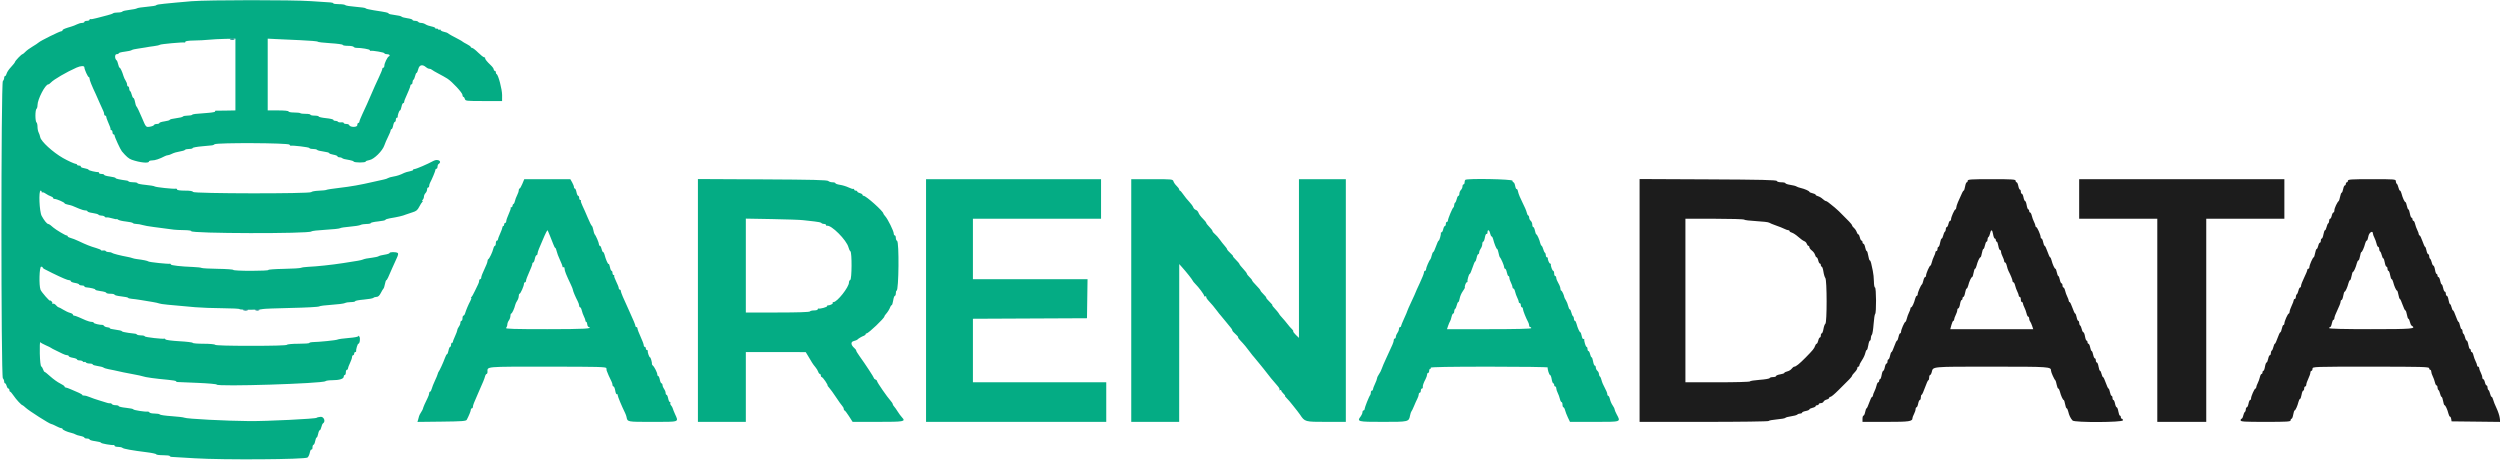 <svg id="svg" version="1.1" xmlns="http://www.w3.org/2000/svg" xmlns:xlink="http://www.w3.org/1999/xlink" width="400" height="73.6" viewBox="0, 0, 400,73.6"><g id="svgg"><path id="path0" d="M30.667 0.193 C 29.613 0.273,28.488 0.372,28.167 0.414 C 27.846 0.457,27.002 0.539,26.292 0.597 C 25.581 0.655,25.000 0.761,25.000 0.832 C 25.000 0.903,24.344 1.015,23.542 1.080 C 22.740 1.146,22.008 1.259,21.917 1.332 C 21.825 1.404,21.281 1.516,20.708 1.581 C 20.135 1.646,19.624 1.767,19.573 1.850 C 19.522 1.932,19.197 2.000,18.851 2.000 C 18.505 2.000,18.166 2.056,18.097 2.125 C 18.029 2.194,17.622 2.336,17.195 2.441 C 16.767 2.546,16.005 2.746,15.503 2.885 C 15.000 3.024,14.531 3.103,14.461 3.059 C 14.391 3.016,14.333 3.060,14.333 3.157 C 14.333 3.254,14.146 3.333,13.917 3.333 C 13.688 3.333,13.500 3.408,13.500 3.500 C 13.500 3.592,13.331 3.667,13.125 3.668 C 12.919 3.668,12.558 3.769,12.322 3.892 C 12.087 4.015,11.674 4.177,11.406 4.252 C 11.137 4.328,10.879 4.406,10.833 4.425 C 10.787 4.445,10.581 4.516,10.375 4.584 C 10.169 4.651,10.000 4.772,10.000 4.853 C 10.000 4.934,9.915 5.000,9.810 5.000 C 9.553 5.000,6.472 6.525,6.197 6.789 C 6.075 6.905,5.625 7.205,5.197 7.455 C 4.768 7.706,4.258 8.081,4.064 8.289 C 3.870 8.497,3.662 8.667,3.600 8.667 C 3.441 8.667,2.431 9.717,2.399 9.917 C 2.385 10.008,2.101 10.370,1.770 10.720 C 1.438 11.070,1.121 11.539,1.066 11.762 C 1.010 11.984,0.897 12.167,0.815 12.167 C 0.734 12.167,0.667 12.302,0.667 12.467 C 0.667 12.632,0.573 12.860,0.458 12.975 C 0.153 13.281,0.153 60.219,0.458 60.525 C 0.573 60.640,0.667 60.868,0.667 61.033 C 0.667 61.198,0.734 61.333,0.815 61.333 C 0.897 61.333,1.011 61.521,1.068 61.750 C 1.126 61.979,1.247 62.167,1.337 62.167 C 1.426 62.167,1.500 62.279,1.500 62.417 C 1.500 62.554,1.556 62.667,1.625 62.668 C 1.694 62.668,1.938 62.949,2.167 63.291 C 2.583 63.913,3.436 64.833,3.596 64.833 C 3.643 64.833,3.884 65.023,4.132 65.255 C 4.642 65.731,7.942 67.833,8.180 67.833 C 8.265 67.833,8.614 67.983,8.956 68.167 C 9.299 68.350,9.673 68.500,9.789 68.500 C 9.905 68.500,10.000 68.557,10.000 68.626 C 10.000 68.777,10.725 69.104,11.417 69.264 C 11.692 69.327,11.992 69.437,12.083 69.508 C 12.175 69.579,12.531 69.689,12.875 69.754 C 13.219 69.818,13.500 69.937,13.500 70.019 C 13.500 70.100,13.688 70.167,13.917 70.167 C 14.146 70.167,14.333 70.236,14.333 70.321 C 14.333 70.406,14.746 70.528,15.250 70.591 C 15.754 70.654,16.167 70.766,16.167 70.841 C 16.167 70.965,17.923 71.274,18.208 71.199 C 18.277 71.181,18.333 71.242,18.333 71.333 C 18.333 71.425,18.581 71.500,18.883 71.500 C 19.186 71.500,19.505 71.570,19.592 71.656 C 19.759 71.820,21.137 72.068,23.542 72.367 C 24.344 72.466,25.000 72.612,25.000 72.690 C 25.000 72.769,25.488 72.833,26.083 72.833 C 26.679 72.833,27.167 72.892,27.167 72.964 C 27.167 73.036,27.298 73.099,27.458 73.105 C 27.619 73.110,29.287 73.209,31.167 73.325 C 35.706 73.605,48.830 73.516,49.207 73.202 C 49.349 73.085,49.514 72.726,49.574 72.406 C 49.634 72.086,49.755 71.868,49.842 71.922 C 49.929 71.976,50.000 71.828,50.000 71.593 C 50.000 71.359,50.072 71.167,50.159 71.167 C 50.247 71.167,50.367 70.904,50.428 70.583 C 50.488 70.262,50.595 70.000,50.667 70.000 C 50.738 70.000,50.845 69.737,50.906 69.417 C 50.966 69.096,51.081 68.833,51.161 68.833 C 51.241 68.833,51.356 68.609,51.416 68.335 C 51.476 68.061,51.595 67.794,51.679 67.742 C 52.138 67.459,51.836 66.641,51.292 66.692 C 50.994 66.720,50.712 66.790,50.667 66.847 C 50.533 67.014,42.731 67.397,39.917 67.375 C 36.139 67.345,29.876 67.018,29.500 66.831 C 29.363 66.763,28.444 66.653,27.458 66.587 C 26.473 66.522,25.625 66.400,25.573 66.317 C 25.522 66.234,25.152 66.167,24.750 66.167 C 24.348 66.167,23.972 66.090,23.914 65.996 C 23.856 65.901,23.720 65.838,23.612 65.855 C 23.219 65.918,21.333 65.620,21.333 65.495 C 21.333 65.425,20.808 65.314,20.167 65.250 C 19.525 65.186,19.000 65.065,19.000 64.983 C 19.000 64.901,18.779 64.833,18.510 64.833 C 18.240 64.833,17.972 64.756,17.914 64.662 C 17.856 64.568,17.720 64.505,17.612 64.522 C 17.505 64.539,17.304 64.512,17.167 64.463 C 17.029 64.414,16.467 64.240,15.917 64.077 C 15.367 63.915,14.654 63.667,14.333 63.527 C 14.012 63.387,13.619 63.282,13.458 63.293 C 13.298 63.304,13.167 63.261,13.167 63.197 C 13.167 63.133,12.923 62.977,12.625 62.850 C 12.327 62.723,11.769 62.480,11.384 62.310 C 11.000 62.139,10.606 62.000,10.509 62.000 C 10.412 62.000,10.333 61.932,10.333 61.848 C 10.333 61.765,10.013 61.542,9.623 61.352 C 9.232 61.163,8.538 60.669,8.081 60.255 C 7.624 59.840,7.199 59.501,7.136 59.501 C 7.074 59.500,6.970 59.331,6.905 59.125 C 6.841 58.919,6.705 58.697,6.603 58.631 C 6.488 58.558,6.398 57.760,6.369 56.548 C 6.342 55.467,6.380 54.660,6.452 54.755 C 6.524 54.849,6.921 55.072,7.333 55.250 C 7.746 55.428,8.121 55.614,8.167 55.662 C 8.212 55.710,8.550 55.890,8.917 56.061 C 9.283 56.232,9.782 56.476,10.026 56.603 C 10.269 56.730,10.588 56.833,10.734 56.833 C 10.880 56.833,11.000 56.902,11.000 56.985 C 11.000 57.069,11.300 57.188,11.667 57.250 C 12.033 57.312,12.333 57.431,12.333 57.515 C 12.333 57.598,12.516 57.667,12.740 57.667 C 12.964 57.667,13.194 57.743,13.252 57.836 C 13.309 57.929,13.421 57.965,13.500 57.917 C 13.579 57.868,13.691 57.904,13.748 57.997 C 13.806 58.090,14.074 58.167,14.343 58.167 C 14.613 58.167,14.833 58.231,14.833 58.311 C 14.833 58.390,15.182 58.502,15.608 58.561 C 16.034 58.619,16.466 58.733,16.567 58.813 C 16.667 58.893,17.012 59.004,17.333 59.061 C 17.654 59.117,18.067 59.200,18.250 59.245 C 19.038 59.436,20.332 59.703,21.417 59.898 C 22.058 60.013,22.696 60.152,22.833 60.206 C 23.214 60.358,24.848 60.584,26.875 60.766 C 27.585 60.829,28.167 60.933,28.167 60.996 C 28.167 61.059,28.260 61.116,28.375 61.123 C 28.490 61.129,29.952 61.191,31.625 61.260 C 33.298 61.329,34.667 61.451,34.667 61.530 C 34.667 61.901,51.681 61.370,52.075 60.987 C 52.162 60.903,52.663 60.833,53.189 60.833 C 54.307 60.833,55.000 60.612,55.000 60.254 C 55.000 60.114,55.075 60.000,55.167 60.000 C 55.258 60.000,55.333 59.813,55.333 59.583 C 55.333 59.354,55.408 59.167,55.500 59.167 C 55.592 59.167,55.669 59.073,55.672 58.958 C 55.675 58.844,55.823 58.450,56.000 58.083 C 56.177 57.717,56.325 57.285,56.328 57.125 C 56.331 56.965,56.408 56.833,56.500 56.833 C 56.592 56.833,56.667 56.721,56.667 56.583 C 56.667 56.446,56.742 56.333,56.833 56.333 C 56.925 56.333,56.990 56.277,56.978 56.208 C 56.932 55.950,57.213 55.000,57.336 55.000 C 57.556 55.000,57.684 54.168,57.510 53.869 C 57.418 53.712,57.341 53.667,57.338 53.770 C 57.335 53.885,56.743 54.003,55.793 54.077 C 54.946 54.144,54.140 54.257,54.001 54.330 C 53.777 54.447,51.144 54.715,49.958 54.740 C 49.706 54.746,49.500 54.806,49.500 54.875 C 49.500 54.944,48.717 55.000,47.760 55.000 C 46.780 55.000,45.975 55.073,45.917 55.167 C 45.851 55.272,43.752 55.333,40.167 55.333 C 36.582 55.333,34.482 55.272,34.417 55.167 C 34.359 55.073,33.554 55.000,32.573 55.000 C 31.616 55.000,30.833 54.936,30.833 54.858 C 30.833 54.779,29.879 54.662,28.712 54.598 C 27.545 54.533,26.543 54.403,26.485 54.309 C 26.427 54.215,26.350 54.156,26.315 54.177 C 26.131 54.288,23.167 53.952,23.167 53.821 C 23.167 53.736,22.917 53.667,22.611 53.667 C 22.306 53.667,21.999 53.610,21.931 53.542 C 21.862 53.473,21.756 53.410,21.694 53.402 C 21.633 53.395,21.115 53.329,20.542 53.256 C 19.969 53.183,19.500 53.066,19.500 52.995 C 19.500 52.924,19.050 52.814,18.500 52.750 C 17.950 52.686,17.532 52.582,17.572 52.519 C 17.611 52.456,17.446 52.388,17.206 52.368 C 16.965 52.348,16.719 52.251,16.657 52.152 C 16.596 52.053,16.479 51.976,16.398 51.981 C 15.982 52.008,15.000 51.772,15.000 51.645 C 15.000 51.565,14.843 51.500,14.650 51.500 C 14.458 51.500,14.045 51.387,13.734 51.250 C 13.422 51.112,12.912 50.887,12.600 50.750 C 12.288 50.612,11.951 50.500,11.850 50.500 C 11.749 50.500,11.667 50.426,11.667 50.337 C 11.667 50.247,11.460 50.122,11.208 50.060 C 10.956 49.998,10.470 49.771,10.128 49.557 C 9.786 49.342,9.447 49.167,9.374 49.167 C 9.301 49.167,9.110 49.013,8.949 48.826 C 8.789 48.639,8.573 48.538,8.470 48.602 C 8.366 48.666,8.323 48.650,8.373 48.567 C 8.424 48.485,8.360 48.320,8.233 48.202 C 8.105 48.084,8.000 48.034,8.000 48.091 C 8.000 48.298,6.633 46.740,6.485 46.364 C 6.213 45.672,6.293 42.667,6.583 42.667 C 6.721 42.667,6.833 42.724,6.833 42.794 C 6.833 42.930,6.971 43.010,8.356 43.686 C 10.025 44.500,10.814 44.833,11.074 44.833 C 11.217 44.833,11.333 44.907,11.333 44.998 C 11.333 45.089,11.633 45.211,12.000 45.269 C 12.367 45.328,12.667 45.441,12.667 45.521 C 12.667 45.601,12.854 45.667,13.083 45.667 C 13.313 45.667,13.500 45.729,13.500 45.806 C 13.500 45.882,13.594 45.953,13.708 45.963 C 14.511 46.036,15.314 46.230,15.248 46.336 C 15.206 46.405,15.582 46.513,16.085 46.576 C 16.588 46.639,17.000 46.760,17.000 46.845 C 17.000 46.930,17.300 47.000,17.667 47.000 C 18.033 47.000,18.333 47.069,18.333 47.153 C 18.333 47.238,18.821 47.359,19.417 47.423 C 20.012 47.487,20.500 47.590,20.500 47.652 C 20.500 47.714,20.744 47.783,21.042 47.805 C 21.340 47.827,22.033 47.920,22.583 48.013 C 23.133 48.106,23.958 48.242,24.417 48.316 C 24.875 48.390,25.363 48.499,25.500 48.559 C 25.732 48.660,26.951 48.786,31.250 49.155 C 32.167 49.234,34.135 49.306,35.625 49.316 C 37.115 49.325,38.333 49.390,38.333 49.458 C 38.333 49.599,41.613 49.594,42.000 49.452 C 42.137 49.402,44.189 49.320,46.558 49.271 C 48.927 49.221,50.952 49.113,51.058 49.029 C 51.164 48.946,52.067 48.827,53.065 48.766 C 54.064 48.704,55.015 48.581,55.179 48.493 C 55.344 48.405,55.783 48.333,56.156 48.333 C 56.528 48.333,56.833 48.269,56.833 48.191 C 56.833 48.112,57.452 47.996,58.207 47.933 C 58.963 47.870,59.653 47.747,59.741 47.659 C 59.828 47.572,60.061 47.500,60.257 47.500 C 60.502 47.500,60.714 47.304,60.932 46.875 C 61.107 46.531,61.299 46.212,61.360 46.166 C 61.420 46.120,61.522 45.801,61.587 45.458 C 61.651 45.114,61.752 44.832,61.810 44.831 C 61.912 44.830,62.139 44.367,62.747 42.917 C 62.901 42.550,63.205 41.877,63.423 41.422 C 63.717 40.806,63.767 40.561,63.618 40.466 C 63.339 40.289,62.333 40.301,62.333 40.481 C 62.333 40.562,61.977 40.682,61.542 40.747 C 61.106 40.811,60.675 40.922,60.583 40.993 C 60.492 41.063,60.042 41.168,59.583 41.225 C 58.681 41.338,58.385 41.398,58.000 41.546 C 57.722 41.653,57.340 41.720,54.917 42.093 C 53.029 42.383,50.694 42.633,49.335 42.691 C 48.830 42.712,48.301 42.785,48.160 42.852 C 48.018 42.919,46.767 42.995,45.378 43.019 C 43.989 43.043,42.890 43.124,42.936 43.198 C 42.982 43.273,41.740 43.333,40.177 43.333 C 38.613 43.333,37.333 43.269,37.333 43.190 C 37.333 43.112,36.231 43.032,34.884 43.013 C 33.537 42.995,32.356 42.930,32.259 42.870 C 32.162 42.810,31.558 42.742,30.917 42.718 C 28.936 42.644,27.333 42.462,27.333 42.311 C 27.333 42.232,27.277 42.181,27.208 42.197 C 26.919 42.269,23.903 41.952,23.750 41.835 C 23.598 41.718,22.934 41.582,21.833 41.444 C 21.604 41.416,21.304 41.347,21.167 41.292 C 21.029 41.237,20.692 41.151,20.417 41.103 C 19.329 40.909,18.016 40.572,17.900 40.456 C 17.833 40.388,17.607 40.333,17.399 40.333 C 17.190 40.333,16.976 40.263,16.923 40.177 C 16.870 40.091,16.678 40.049,16.496 40.084 C 16.315 40.119,16.167 40.093,16.167 40.027 C 16.167 39.960,15.810 39.805,15.375 39.681 C 14.484 39.428,13.799 39.156,12.583 38.575 C 12.125 38.356,11.544 38.128,11.292 38.070 C 11.040 38.012,10.833 37.897,10.833 37.815 C 10.833 37.734,10.746 37.667,10.640 37.667 C 10.458 37.667,8.991 36.793,8.547 36.420 C 8.436 36.327,8.233 36.156,8.096 36.042 C 7.959 35.927,7.786 35.833,7.711 35.833 C 7.515 35.833,7.050 35.258,6.665 34.540 C 6.299 33.857,6.162 30.500,6.500 30.500 C 6.592 30.500,6.667 30.587,6.667 30.694 C 6.667 30.801,6.714 30.841,6.773 30.783 C 6.831 30.724,7.075 30.814,7.315 30.983 C 7.554 31.152,7.919 31.342,8.125 31.406 C 8.331 31.470,8.500 31.592,8.500 31.678 C 8.500 31.763,8.612 31.833,8.749 31.833 C 9.080 31.833,10.333 32.381,10.333 32.526 C 10.333 32.589,10.577 32.688,10.875 32.746 C 11.419 32.853,11.570 32.908,12.692 33.400 C 13.027 33.547,13.458 33.667,13.650 33.667 C 13.843 33.667,14.000 33.735,14.000 33.818 C 14.000 33.901,14.375 34.020,14.833 34.083 C 15.291 34.146,15.708 34.266,15.760 34.349 C 15.811 34.432,16.032 34.500,16.250 34.500 C 16.468 34.500,16.696 34.579,16.755 34.675 C 16.815 34.772,16.950 34.822,17.055 34.787 C 17.161 34.752,17.566 34.820,17.957 34.937 C 18.347 35.055,18.667 35.108,18.667 35.055 C 18.667 35.002,18.768 35.043,18.892 35.146 C 19.016 35.249,19.581 35.382,20.147 35.441 C 20.714 35.500,21.217 35.613,21.265 35.691 C 21.313 35.769,21.562 35.833,21.818 35.833 C 22.074 35.833,22.501 35.906,22.767 35.995 C 23.033 36.084,23.850 36.230,24.583 36.319 C 25.798 36.466,26.693 36.584,27.833 36.746 C 28.063 36.779,28.798 36.812,29.468 36.820 C 30.138 36.827,30.645 36.900,30.595 36.981 C 30.353 37.373,49.566 37.418,49.822 37.027 C 49.874 36.947,50.889 36.829,52.078 36.764 C 53.267 36.699,54.317 36.586,54.412 36.512 C 54.506 36.439,55.212 36.328,55.980 36.267 C 56.748 36.205,57.512 36.083,57.677 35.994 C 57.843 35.906,58.283 35.833,58.656 35.833 C 59.028 35.833,59.333 35.768,59.333 35.688 C 59.333 35.608,59.858 35.491,60.500 35.428 C 61.142 35.365,61.667 35.253,61.667 35.179 C 61.667 35.104,61.985 34.992,62.375 34.928 C 63.672 34.716,64.430 34.539,64.917 34.333 C 65.100 34.256,65.585 34.093,65.993 33.971 C 66.598 33.791,66.801 33.625,67.077 33.083 C 67.264 32.717,67.492 32.362,67.583 32.294 C 67.681 32.223,67.684 32.171,67.592 32.169 C 67.505 32.168,67.523 32.077,67.633 31.967 C 67.743 31.857,67.833 31.626,67.833 31.455 C 67.833 31.283,67.946 31.030,68.083 30.893 C 68.221 30.755,68.333 30.498,68.333 30.321 C 68.333 30.145,68.408 30.000,68.500 30.000 C 68.592 30.000,68.667 29.886,68.667 29.748 C 68.667 29.609,68.739 29.365,68.827 29.206 C 69.117 28.684,69.667 27.355,69.667 27.176 C 69.667 27.079,69.742 27.000,69.833 27.000 C 69.925 27.000,70.000 26.854,70.000 26.677 C 70.000 26.499,70.070 26.310,70.156 26.257 C 70.823 25.844,70.068 25.355,69.359 25.741 C 68.398 26.263,66.640 27.023,66.340 27.045 C 66.166 27.058,66.055 27.120,66.093 27.183 C 66.132 27.246,65.893 27.348,65.561 27.410 C 65.230 27.472,64.837 27.584,64.688 27.659 C 64.045 27.980,63.541 28.150,62.917 28.253 C 62.550 28.314,62.175 28.421,62.083 28.491 C 61.992 28.562,61.692 28.665,61.417 28.720 C 61.142 28.776,60.392 28.943,59.750 29.092 C 57.679 29.574,56.124 29.849,54.235 30.067 C 53.218 30.185,52.317 30.324,52.231 30.377 C 52.145 30.430,51.589 30.492,50.996 30.514 C 50.402 30.537,49.863 30.636,49.798 30.736 C 49.614 31.015,30.968 30.988,30.875 30.708 C 30.828 30.567,30.410 30.500,29.569 30.500 C 28.822 30.500,28.333 30.431,28.333 30.326 C 28.333 30.230,28.240 30.168,28.125 30.189 C 27.728 30.258,24.916 29.960,24.750 29.830 C 24.658 29.759,24.002 29.646,23.292 29.580 C 22.581 29.515,22.000 29.395,22.000 29.314 C 22.000 29.233,21.712 29.167,21.361 29.167 C 21.010 29.167,20.666 29.110,20.597 29.042 C 20.528 28.973,20.422 28.910,20.361 28.902 C 19.097 28.730,18.500 28.598,18.500 28.491 C 18.500 28.417,18.087 28.306,17.583 28.243 C 17.079 28.180,16.667 28.062,16.667 27.981 C 16.667 27.900,16.479 27.833,16.250 27.833 C 16.021 27.833,15.833 27.758,15.833 27.667 C 15.833 27.575,15.777 27.511,15.708 27.524 C 15.428 27.579,14.167 27.281,14.167 27.160 C 14.167 27.088,13.866 26.979,13.499 26.917 C 13.132 26.855,12.874 26.735,12.926 26.652 C 12.977 26.568,12.865 26.500,12.677 26.500 C 12.488 26.500,12.333 26.438,12.333 26.361 C 12.333 26.285,12.240 26.221,12.125 26.220 C 11.927 26.218,10.834 25.717,10.060 25.275 C 8.458 24.358,6.559 22.620,6.439 21.961 C 6.396 21.724,6.280 21.378,6.180 21.192 C 6.081 21.007,6.000 20.592,6.000 20.271 C 6.000 19.949,5.925 19.640,5.833 19.583 C 5.742 19.527,5.667 19.039,5.667 18.500 C 5.667 17.961,5.742 17.473,5.833 17.417 C 5.925 17.360,6.000 17.096,6.000 16.829 C 6.000 15.896,7.242 13.500,7.726 13.500 C 7.809 13.500,7.999 13.367,8.147 13.204 C 8.584 12.725,10.650 11.521,12.250 10.815 C 12.925 10.517,13.500 10.498,13.500 10.774 C 13.500 11.102,14.057 12.333,14.206 12.333 C 14.276 12.333,14.333 12.450,14.333 12.592 C 14.333 12.841,14.661 13.658,15.333 15.083 C 15.506 15.450,15.805 16.125,15.996 16.583 C 16.188 17.042,16.417 17.547,16.506 17.706 C 16.594 17.865,16.667 18.109,16.667 18.248 C 16.667 18.386,16.742 18.500,16.833 18.500 C 16.925 18.500,17.000 18.582,17.000 18.683 C 17.000 18.784,17.104 19.103,17.232 19.391 C 17.597 20.216,17.722 20.573,17.693 20.708 C 17.679 20.777,17.742 20.833,17.833 20.833 C 17.925 20.833,18.000 20.983,18.000 21.167 C 18.000 21.350,18.075 21.500,18.167 21.500 C 18.258 21.500,18.333 21.582,18.333 21.681 C 18.333 21.911,19.266 23.936,19.499 24.211 C 20.220 25.064,20.606 25.392,21.083 25.561 C 22.399 26.024,23.833 26.167,23.833 25.833 C 23.833 25.742,24.066 25.667,24.350 25.667 C 24.813 25.667,25.556 25.417,26.373 24.986 C 26.532 24.902,26.757 24.833,26.873 24.832 C 26.989 24.832,27.289 24.724,27.541 24.593 C 27.792 24.461,28.337 24.303,28.751 24.241 C 29.165 24.179,29.545 24.062,29.595 23.981 C 29.645 23.900,29.944 23.833,30.260 23.833 C 30.575 23.833,30.833 23.766,30.833 23.684 C 30.833 23.602,31.527 23.476,32.375 23.403 C 34.247 23.242,34.034 23.277,34.333 23.081 C 34.748 22.809,46.147 22.865,46.317 23.140 C 46.392 23.262,46.483 23.345,46.519 23.324 C 46.704 23.217,49.500 23.552,49.500 23.682 C 49.500 23.765,49.758 23.833,50.073 23.833 C 50.389 23.833,50.688 23.900,50.738 23.981 C 50.788 24.061,51.242 24.179,51.748 24.243 C 52.253 24.306,52.667 24.420,52.667 24.497 C 52.667 24.574,52.967 24.688,53.333 24.750 C 53.700 24.812,54.000 24.931,54.000 25.015 C 54.000 25.098,54.138 25.167,54.306 25.167 C 54.474 25.167,54.663 25.219,54.727 25.283 C 54.854 25.409,55.130 25.484,55.960 25.617 C 56.259 25.664,56.544 25.770,56.595 25.852 C 56.713 26.043,58.500 26.046,58.500 25.855 C 58.500 25.775,58.773 25.666,59.106 25.612 C 59.836 25.494,61.204 24.146,61.498 23.257 C 61.602 22.941,61.870 22.323,62.093 21.883 C 62.316 21.443,62.499 20.990,62.499 20.875 C 62.500 20.760,62.567 20.667,62.648 20.667 C 62.730 20.667,62.845 20.404,62.906 20.083 C 62.966 19.762,63.087 19.500,63.174 19.500 C 63.262 19.500,63.333 19.350,63.333 19.167 C 63.333 18.983,63.408 18.833,63.500 18.833 C 63.592 18.833,63.654 18.777,63.639 18.708 C 63.589 18.476,63.868 17.667,64.000 17.667 C 64.071 17.667,64.179 17.404,64.239 17.083 C 64.299 16.763,64.420 16.500,64.508 16.500 C 64.595 16.500,64.667 16.418,64.667 16.317 C 64.667 16.144,64.748 15.939,65.397 14.475 C 65.545 14.140,65.667 13.784,65.667 13.683 C 65.667 13.582,65.742 13.500,65.833 13.500 C 65.925 13.500,66.000 13.354,66.000 13.177 C 66.000 12.999,66.069 12.810,66.154 12.758 C 66.238 12.706,66.357 12.439,66.417 12.165 C 66.477 11.891,66.582 11.667,66.651 11.667 C 66.719 11.667,66.844 11.385,66.929 11.042 C 67.097 10.364,67.604 10.252,68.180 10.765 C 68.325 10.894,68.553 11.000,68.688 11.000 C 68.823 11.000,69.005 11.069,69.092 11.153 C 69.179 11.238,69.662 11.521,70.167 11.784 C 70.671 12.046,71.308 12.405,71.583 12.581 C 72.355 13.075,74.000 14.855,74.000 15.195 C 74.000 15.363,74.066 15.500,74.147 15.500 C 74.228 15.500,74.334 15.650,74.382 15.833 C 74.465 16.151,74.609 16.167,77.401 16.167 L 80.333 16.167 80.336 15.208 C 80.338 14.293,79.733 11.981,79.460 11.861 C 79.390 11.831,79.333 11.699,79.333 11.569 C 79.333 11.440,79.258 11.333,79.167 11.333 C 79.075 11.333,79.000 11.233,79.000 11.111 C 79.000 10.989,78.794 10.693,78.542 10.455 C 77.887 9.835,77.577 9.443,77.625 9.295 C 77.648 9.224,77.573 9.164,77.458 9.161 C 77.344 9.158,76.914 8.821,76.502 8.411 C 76.091 8.002,75.660 7.667,75.544 7.667 C 75.428 7.667,75.333 7.603,75.333 7.526 C 75.333 7.449,75.052 7.243,74.708 7.068 C 74.365 6.893,74.046 6.707,74.000 6.654 C 73.954 6.601,73.692 6.443,73.417 6.304 C 72.465 5.821,71.750 5.416,71.667 5.313 C 71.621 5.255,71.340 5.156,71.042 5.091 C 70.744 5.026,70.500 4.900,70.500 4.810 C 70.500 4.720,70.430 4.690,70.345 4.743 C 70.260 4.796,70.142 4.761,70.083 4.667 C 70.025 4.572,69.907 4.538,69.822 4.590 C 69.736 4.643,69.667 4.610,69.667 4.517 C 69.667 4.424,69.385 4.297,69.042 4.234 C 68.698 4.171,68.269 4.018,68.088 3.893 C 67.907 3.769,67.593 3.667,67.389 3.667 C 67.186 3.667,66.973 3.592,66.917 3.500 C 66.860 3.408,66.631 3.333,66.407 3.333 C 66.183 3.333,66.000 3.265,66.000 3.182 C 66.000 3.099,65.625 2.980,65.167 2.917 C 64.709 2.854,64.294 2.738,64.245 2.659 C 64.196 2.580,63.709 2.465,63.162 2.403 C 62.614 2.341,62.167 2.233,62.167 2.163 C 62.167 2.029,61.848 1.959,59.792 1.644 C 59.081 1.535,58.500 1.392,58.500 1.326 C 58.500 1.260,57.788 1.153,56.917 1.088 C 56.046 1.022,55.292 0.901,55.240 0.818 C 55.189 0.735,54.739 0.667,54.240 0.667 C 53.741 0.667,53.333 0.610,53.333 0.540 C 53.333 0.470,53.127 0.402,52.875 0.389 C 52.623 0.376,51.218 0.283,49.753 0.183 C 46.682 -0.028,33.505 -0.020,30.667 0.193 M37.667 11.926 L 37.667 17.667 36.208 17.693 C 35.406 17.707,34.657 17.716,34.543 17.712 C 34.430 17.708,34.374 17.765,34.420 17.838 C 34.465 17.912,33.958 18.012,33.293 18.060 C 31.098 18.220,30.862 18.249,30.736 18.375 C 30.667 18.444,30.328 18.500,29.982 18.500 C 29.636 18.500,29.311 18.568,29.260 18.650 C 29.209 18.733,28.717 18.853,28.167 18.917 C 27.617 18.980,27.167 19.093,27.167 19.167 C 27.167 19.241,26.792 19.354,26.333 19.417 C 25.875 19.480,25.500 19.599,25.500 19.682 C 25.500 19.765,25.319 19.833,25.097 19.833 C 24.876 19.833,24.669 19.910,24.638 20.004 C 24.606 20.098,24.317 20.217,23.994 20.270 C 23.356 20.373,23.352 20.369,22.743 18.917 C 22.312 17.888,21.927 17.092,21.816 17.000 C 21.760 16.954,21.663 16.635,21.600 16.292 C 21.537 15.948,21.419 15.667,21.339 15.667 C 21.259 15.667,21.144 15.443,21.084 15.169 C 21.024 14.895,20.905 14.628,20.821 14.575 C 20.736 14.523,20.667 14.335,20.667 14.157 C 20.667 13.979,20.592 13.833,20.500 13.833 C 20.408 13.833,20.333 13.700,20.333 13.537 C 20.333 13.374,20.231 13.093,20.106 12.912 C 19.981 12.731,19.824 12.396,19.758 12.167 C 19.558 11.478,19.259 10.833,19.139 10.833 C 19.077 10.833,18.974 10.590,18.909 10.292 C 18.844 9.994,18.737 9.712,18.671 9.667 C 18.336 9.434,18.330 8.667,18.663 8.667 C 18.849 8.667,19.000 8.602,19.000 8.523 C 19.000 8.444,19.426 8.329,19.947 8.268 C 20.468 8.207,20.975 8.094,21.072 8.018 C 21.170 7.942,21.625 7.834,22.083 7.779 C 22.542 7.723,23.104 7.635,23.333 7.583 C 23.563 7.531,24.125 7.443,24.583 7.388 C 25.042 7.333,25.492 7.231,25.583 7.161 C 25.735 7.046,29.247 6.727,29.542 6.802 C 29.610 6.819,29.667 6.758,29.667 6.667 C 29.667 6.570,30.248 6.492,31.042 6.482 C 31.798 6.472,32.867 6.416,33.417 6.357 C 33.967 6.298,35.148 6.236,36.042 6.218 L 37.667 6.186 37.667 11.926 M48.042 6.428 C 49.577 6.494,50.833 6.602,50.833 6.669 C 50.833 6.736,51.733 6.844,52.833 6.910 C 53.933 6.976,54.833 7.098,54.833 7.181 C 54.833 7.265,55.204 7.333,55.657 7.333 C 56.110 7.333,56.526 7.407,56.582 7.497 C 56.638 7.588,56.848 7.660,57.050 7.658 C 57.817 7.650,59.167 7.882,59.167 8.021 C 59.167 8.101,59.223 8.153,59.292 8.136 C 59.609 8.057,61.500 8.383,61.500 8.516 C 61.500 8.599,61.688 8.667,61.917 8.667 C 62.304 8.667,62.493 8.901,62.208 9.028 C 61.985 9.127,61.500 10.125,61.500 10.484 C 61.500 10.676,61.425 10.833,61.333 10.833 C 61.242 10.833,61.167 10.923,61.167 11.032 C 61.167 11.141,60.932 11.722,60.645 12.323 C 60.357 12.925,60.062 13.567,59.987 13.750 C 59.866 14.050,59.441 15.022,58.713 16.667 C 58.571 16.987,58.240 17.706,57.977 18.263 C 57.715 18.820,57.500 19.364,57.500 19.472 C 57.500 19.579,57.425 19.667,57.333 19.667 C 57.242 19.667,57.167 19.826,57.167 20.022 C 57.167 20.404,55.991 20.388,55.862 20.004 C 55.831 19.910,55.624 19.833,55.403 19.833 C 55.181 19.833,55.000 19.765,55.000 19.681 C 55.000 19.598,54.811 19.550,54.579 19.576 C 54.348 19.601,54.118 19.557,54.069 19.478 C 54.020 19.398,53.835 19.333,53.657 19.333 C 53.479 19.333,53.333 19.263,53.333 19.177 C 53.333 19.091,52.808 18.968,52.167 18.905 C 51.525 18.842,51.000 18.725,51.000 18.645 C 51.000 18.565,50.700 18.500,50.333 18.500 C 49.967 18.500,49.667 18.434,49.667 18.353 C 49.667 18.272,49.329 18.210,48.917 18.214 C 48.504 18.219,48.117 18.172,48.056 18.111 C 47.994 18.050,47.544 18.000,47.056 18.000 C 46.567 18.000,46.167 17.925,46.167 17.833 C 46.167 17.733,45.500 17.667,44.500 17.667 L 42.833 17.667 42.833 11.925 L 42.833 6.184 44.042 6.246 C 44.706 6.280,46.506 6.362,48.042 6.428 M83.574 29.417 C 83.404 29.829,83.205 30.167,83.132 30.167 C 83.060 30.167,83.000 30.298,82.999 30.458 C 82.998 30.619,82.879 30.975,82.733 31.250 C 82.588 31.525,82.434 31.938,82.391 32.167 C 82.349 32.396,82.243 32.608,82.157 32.639 C 82.071 32.669,82.000 32.801,82.000 32.931 C 82.000 33.060,81.912 33.167,81.806 33.167 C 81.699 33.167,81.655 33.210,81.708 33.264 C 81.762 33.317,81.625 33.748,81.404 34.222 C 81.184 34.696,81.003 35.215,81.002 35.375 C 81.001 35.535,80.925 35.667,80.833 35.667 C 80.742 35.667,80.667 35.779,80.667 35.917 C 80.667 36.054,80.604 36.167,80.528 36.167 C 80.451 36.167,80.388 36.260,80.387 36.375 C 80.386 36.490,80.223 36.935,80.026 37.366 C 79.828 37.796,79.667 38.227,79.667 38.324 C 79.667 38.421,79.592 38.500,79.500 38.500 C 79.408 38.500,79.333 38.688,79.333 38.917 C 79.333 39.146,79.266 39.333,79.185 39.333 C 79.103 39.333,78.988 39.540,78.929 39.792 C 78.799 40.348,78.298 41.395,78.125 41.472 C 78.056 41.503,77.998 41.653,77.996 41.806 C 77.994 41.958,77.771 42.533,77.500 43.083 C 77.229 43.633,77.006 44.215,77.004 44.375 C 77.002 44.535,76.925 44.667,76.833 44.667 C 76.742 44.667,76.667 44.780,76.667 44.919 C 76.667 45.058,76.596 45.301,76.510 45.461 C 76.425 45.620,76.181 46.125,75.969 46.583 C 75.757 47.042,75.509 47.472,75.417 47.539 C 75.325 47.606,75.310 47.663,75.384 47.664 C 75.458 47.666,75.406 47.873,75.268 48.125 C 74.959 48.691,74.562 49.625,74.419 50.125 C 74.359 50.331,74.241 50.500,74.155 50.500 C 74.070 50.500,74.000 50.688,74.000 50.917 C 74.000 51.146,73.925 51.333,73.833 51.333 C 73.742 51.333,73.667 51.469,73.667 51.635 C 73.667 51.801,73.557 52.082,73.422 52.260 C 73.287 52.438,73.175 52.681,73.172 52.801 C 73.169 52.920,73.002 53.370,72.801 53.801 C 72.599 54.231,72.449 54.640,72.467 54.708 C 72.485 54.777,72.425 54.833,72.333 54.833 C 72.242 54.833,72.167 54.983,72.167 55.167 C 72.167 55.350,72.100 55.500,72.019 55.500 C 71.937 55.500,71.821 55.762,71.761 56.083 C 71.701 56.404,71.595 56.667,71.526 56.667 C 71.457 56.667,71.302 56.948,71.182 57.292 C 70.948 57.962,70.304 59.363,70.167 59.500 C 70.121 59.546,70.061 59.696,70.034 59.833 C 70.007 59.971,69.806 60.458,69.587 60.917 C 69.368 61.375,69.138 61.956,69.076 62.208 C 69.014 62.460,68.897 62.667,68.815 62.667 C 68.734 62.667,68.667 62.786,68.667 62.933 C 68.667 63.079,68.561 63.398,68.432 63.641 C 68.120 64.227,67.667 65.273,67.667 65.406 C 67.667 65.464,67.538 65.708,67.381 65.948 C 67.224 66.187,67.078 66.466,67.056 66.567 C 67.034 66.668,66.966 66.920,66.905 67.128 L 66.793 67.506 70.670 67.461 C 73.915 67.424,74.569 67.376,74.680 67.167 C 75.032 66.503,75.333 65.760,75.333 65.558 C 75.333 65.434,75.408 65.333,75.500 65.333 C 75.592 65.333,75.667 65.217,75.667 65.074 C 75.667 64.849,75.835 64.413,76.500 62.917 C 77.315 61.081,77.506 60.618,77.597 60.254 C 77.655 60.023,77.770 59.833,77.851 59.833 C 77.933 59.833,78.000 59.689,78.000 59.514 C 78.000 58.616,77.429 58.667,87.601 58.667 C 95.835 58.667,97.003 58.698,97.021 58.917 C 97.032 59.054,97.052 59.223,97.064 59.292 C 97.091 59.445,97.624 60.642,97.841 61.039 C 97.929 61.199,98.000 61.442,98.000 61.581 C 98.000 61.720,98.074 61.833,98.165 61.833 C 98.255 61.833,98.377 62.132,98.436 62.497 C 98.494 62.862,98.607 63.120,98.687 63.070 C 98.768 63.021,98.833 63.092,98.833 63.229 C 98.833 63.439,99.431 64.879,100.020 66.090 C 100.111 66.278,100.208 66.540,100.235 66.674 C 100.405 67.529,100.256 67.500,104.434 67.500 C 108.804 67.500,108.601 67.569,108.011 66.275 C 107.834 65.886,107.666 65.461,107.636 65.330 C 107.607 65.199,107.489 64.990,107.373 64.866 C 107.258 64.741,107.206 64.571,107.258 64.487 C 107.310 64.402,107.277 64.333,107.184 64.333 C 107.091 64.333,106.966 64.071,106.906 63.750 C 106.845 63.429,106.730 63.167,106.648 63.167 C 106.567 63.167,106.500 63.031,106.500 62.865 C 106.500 62.699,106.390 62.418,106.255 62.240 C 106.121 62.062,106.008 61.785,106.005 61.625 C 106.002 61.465,105.928 61.333,105.841 61.333 C 105.753 61.333,105.633 61.071,105.572 60.750 C 105.512 60.429,105.396 60.167,105.315 60.167 C 105.233 60.167,105.167 60.047,105.167 59.901 C 105.167 59.616,104.675 58.650,104.444 58.481 C 104.368 58.425,104.309 58.332,104.315 58.274 C 104.343 57.983,104.109 57.167,103.997 57.167 C 103.868 57.167,103.589 56.355,103.639 56.125 C 103.654 56.056,103.592 56.000,103.500 56.000 C 103.408 56.000,103.333 55.887,103.333 55.750 C 103.333 55.612,103.258 55.500,103.167 55.500 C 103.075 55.500,103.000 55.381,103.000 55.235 C 103.000 55.090,102.775 54.484,102.500 53.890 C 102.225 53.296,102.000 52.703,102.000 52.572 C 102.000 52.441,101.925 52.333,101.833 52.333 C 101.742 52.333,101.667 52.254,101.667 52.158 C 101.667 51.988,101.325 51.160,100.673 49.750 C 99.715 47.679,99.333 46.771,99.333 46.565 C 99.333 46.437,99.258 46.333,99.167 46.333 C 99.075 46.333,99.000 46.226,99.000 46.095 C 99.000 45.963,98.818 45.497,98.596 45.058 C 98.374 44.620,98.228 44.202,98.272 44.131 C 98.317 44.059,98.274 44.000,98.177 44.000 C 98.079 44.000,98.000 43.850,98.000 43.667 C 98.000 43.483,97.933 43.333,97.852 43.333 C 97.770 43.333,97.653 43.063,97.591 42.733 C 97.529 42.403,97.433 42.178,97.377 42.234 C 97.277 42.335,96.892 41.446,96.717 40.708 C 96.668 40.502,96.568 40.333,96.494 40.333 C 96.420 40.333,96.310 40.108,96.250 39.833 C 96.190 39.558,96.071 39.333,95.987 39.333 C 95.902 39.333,95.833 39.223,95.833 39.089 C 95.833 38.831,95.321 37.642,95.149 37.500 C 95.094 37.454,94.997 37.141,94.935 36.804 C 94.873 36.467,94.763 36.167,94.691 36.137 C 94.618 36.108,94.325 35.521,94.039 34.833 C 93.753 34.146,93.371 33.284,93.191 32.918 C 93.011 32.551,92.899 32.195,92.942 32.126 C 92.985 32.057,92.940 32.000,92.843 32.000 C 92.746 32.000,92.667 31.850,92.667 31.667 C 92.667 31.483,92.595 31.333,92.508 31.333 C 92.420 31.333,92.299 31.071,92.239 30.750 C 92.179 30.429,92.063 30.167,91.981 30.167 C 91.900 30.167,91.833 30.060,91.833 29.930 C 91.833 29.800,91.702 29.463,91.542 29.181 L 91.250 28.669 87.567 28.668 L 83.884 28.667 83.574 29.417 M111.667 48.073 L 111.667 67.500 115.500 67.500 L 119.333 67.500 119.333 61.917 L 119.333 56.333 124.125 56.335 L 128.917 56.336 129.333 57.023 C 129.563 57.400,129.834 57.854,129.937 58.031 C 130.040 58.209,130.276 58.528,130.462 58.742 C 130.647 58.955,130.849 59.288,130.911 59.482 C 130.972 59.675,131.092 59.833,131.178 59.833 C 131.263 59.833,131.333 59.946,131.333 60.083 C 131.333 60.221,131.398 60.333,131.478 60.333 C 131.557 60.333,131.821 60.633,132.064 61.000 C 132.306 61.367,132.464 61.667,132.413 61.667 C 132.363 61.667,132.478 61.835,132.670 62.042 C 132.861 62.248,133.359 62.936,133.775 63.570 C 134.192 64.204,134.638 64.828,134.766 64.957 C 134.895 65.085,135.000 65.298,135.000 65.429 C 135.000 65.560,135.056 65.667,135.125 65.668 C 135.194 65.668,135.512 66.080,135.833 66.583 L 136.417 67.498 140.448 67.499 C 144.675 67.500,144.946 67.451,144.331 66.794 C 144.137 66.586,143.817 66.154,143.620 65.833 C 143.423 65.512,143.166 65.151,143.048 65.030 C 142.930 64.909,142.833 64.737,142.833 64.649 C 142.833 64.560,142.680 64.322,142.493 64.119 C 141.969 63.549,140.333 61.182,140.333 60.992 C 140.333 60.899,140.221 60.780,140.083 60.727 C 139.946 60.674,139.833 60.576,139.833 60.509 C 139.833 60.376,138.429 58.230,137.519 56.973 C 137.210 56.546,136.972 56.147,136.990 56.086 C 137.007 56.025,136.878 55.849,136.701 55.696 C 136.118 55.188,136.081 54.694,136.616 54.563 C 136.873 54.500,137.121 54.404,137.167 54.349 C 137.305 54.185,137.897 53.830,138.208 53.726 C 138.369 53.672,138.500 53.562,138.500 53.481 C 138.500 53.400,138.576 53.333,138.668 53.333 C 138.960 53.333,141.499 50.915,141.500 50.637 C 141.500 50.575,141.594 50.422,141.708 50.297 C 142.012 49.965,142.329 49.459,142.441 49.125 C 142.495 48.965,142.597 48.833,142.667 48.833 C 142.738 48.833,142.846 48.496,142.908 48.083 C 142.970 47.671,143.091 47.333,143.177 47.333 C 143.263 47.333,143.333 47.146,143.333 46.917 C 143.333 46.688,143.390 46.500,143.458 46.500 C 143.809 46.499,143.881 38.655,143.532 38.538 C 143.423 38.502,143.333 38.291,143.333 38.069 C 143.333 37.848,143.258 37.667,143.167 37.667 C 143.075 37.667,143.000 37.529,143.000 37.360 C 143.000 36.977,142.037 35.028,141.633 34.594 C 141.468 34.416,141.333 34.219,141.333 34.155 C 141.333 33.807,138.573 31.333,138.184 31.333 C 138.083 31.333,138.000 31.260,138.000 31.170 C 138.000 31.080,137.813 30.959,137.583 30.902 C 137.354 30.844,137.167 30.730,137.167 30.649 C 137.167 30.567,137.054 30.500,136.917 30.500 C 136.779 30.500,136.667 30.421,136.667 30.323 C 136.667 30.226,136.610 30.182,136.541 30.225 C 136.471 30.268,136.128 30.163,135.778 29.993 C 135.428 29.823,134.810 29.634,134.404 29.573 C 133.998 29.512,133.667 29.396,133.667 29.314 C 133.667 29.233,133.457 29.167,133.200 29.167 C 132.943 29.167,132.640 29.073,132.525 28.958 C 132.364 28.797,129.973 28.738,121.992 28.698 L 111.667 28.646 111.667 48.073 M148.167 48.083 L 148.167 67.500 162.583 67.500 L 177.000 67.500 177.000 64.333 L 177.000 61.167 166.333 61.167 L 155.667 61.167 155.667 56.085 L 155.667 51.003 164.792 50.960 L 173.917 50.917 173.962 47.792 L 174.007 44.667 164.837 44.667 L 155.667 44.667 155.667 39.833 L 155.667 35.000 165.917 35.000 L 176.167 35.000 176.167 31.833 L 176.167 28.667 162.167 28.667 L 148.167 28.667 148.167 48.083 M181.000 48.083 L 181.000 67.500 184.833 67.500 L 188.667 67.500 188.672 54.875 L 188.676 42.250 189.130 42.757 C 189.849 43.561,190.744 44.690,190.816 44.883 C 190.852 44.981,191.039 45.215,191.232 45.405 C 191.793 45.956,192.667 47.130,192.667 47.333 C 192.667 47.436,192.742 47.473,192.833 47.417 C 192.925 47.360,193.000 47.406,193.000 47.518 C 193.000 47.630,193.113 47.841,193.251 47.986 C 193.754 48.514,194.424 49.311,194.750 49.768 C 194.933 50.025,195.196 50.353,195.333 50.496 C 195.471 50.639,195.845 51.092,196.164 51.503 C 196.484 51.914,196.840 52.349,196.956 52.470 C 197.072 52.591,197.167 52.765,197.167 52.856 C 197.167 52.947,197.395 53.214,197.674 53.448 C 197.953 53.683,198.143 53.912,198.098 53.958 C 198.052 54.003,198.218 54.245,198.466 54.495 C 198.957 54.990,199.562 55.717,200.083 56.440 C 200.267 56.694,200.529 57.019,200.667 57.162 C 200.804 57.305,201.177 57.759,201.496 58.170 C 201.814 58.580,202.119 58.954,202.172 59.000 C 202.226 59.046,202.377 59.240,202.510 59.432 C 202.782 59.828,203.898 61.185,204.455 61.799 C 204.660 62.024,204.779 62.286,204.721 62.380 C 204.660 62.479,204.697 62.501,204.808 62.433 C 204.913 62.367,205.000 62.390,205.000 62.484 C 205.000 62.577,205.164 62.807,205.365 62.994 C 205.565 63.180,205.674 63.333,205.606 63.333 C 205.538 63.333,205.658 63.502,205.872 63.708 C 206.087 63.915,206.521 64.421,206.837 64.833 C 207.153 65.246,207.488 65.668,207.581 65.771 C 207.674 65.875,207.862 66.128,208.000 66.335 C 208.773 67.498,208.782 67.500,212.207 67.500 L 215.333 67.500 215.333 48.083 L 215.333 28.667 211.583 28.667 L 207.833 28.667 207.833 41.365 L 207.833 54.062 207.339 53.589 C 207.068 53.329,206.876 53.066,206.914 53.004 C 206.952 52.943,206.856 52.782,206.700 52.647 C 206.544 52.512,206.229 52.153,206.000 51.849 C 205.771 51.545,205.377 51.078,205.125 50.809 C 204.873 50.541,204.667 50.287,204.667 50.246 C 204.667 50.169,204.108 49.487,203.696 49.061 C 203.575 48.936,203.525 48.833,203.586 48.833 C 203.646 48.833,203.432 48.578,203.110 48.265 C 202.788 47.953,202.556 47.666,202.594 47.628 C 202.632 47.590,202.439 47.344,202.165 47.082 C 201.891 46.819,201.667 46.543,201.667 46.469 C 201.667 46.394,201.367 46.033,201.000 45.667 C 200.633 45.300,200.333 44.938,200.333 44.862 C 200.333 44.787,200.146 44.549,199.917 44.333 C 199.688 44.118,199.500 43.873,199.500 43.789 C 199.500 43.706,199.240 43.362,198.922 43.027 C 198.604 42.691,198.328 42.342,198.310 42.250 C 198.291 42.158,198.025 41.840,197.718 41.542 C 197.412 41.244,197.216 41.000,197.284 41.000 C 197.352 41.000,197.166 40.779,196.870 40.509 C 196.575 40.240,196.333 39.958,196.333 39.883 C 196.333 39.808,196.162 39.560,195.954 39.332 C 195.745 39.103,195.391 38.654,195.166 38.333 C 194.942 38.012,194.588 37.613,194.379 37.446 C 194.171 37.279,194.000 37.067,194.000 36.975 C 194.000 36.883,193.775 36.583,193.500 36.308 C 193.225 36.033,193.000 35.742,193.000 35.662 C 193.000 35.582,192.747 35.269,192.439 34.966 C 192.130 34.664,191.826 34.252,191.763 34.050 C 191.701 33.849,191.507 33.639,191.333 33.583 C 191.159 33.528,190.971 33.339,190.915 33.162 C 190.859 32.986,190.574 32.593,190.282 32.290 C 189.989 31.986,189.563 31.460,189.333 31.120 C 189.104 30.780,188.860 30.502,188.792 30.501 C 188.723 30.501,188.667 30.415,188.667 30.311 C 188.667 30.207,188.488 29.956,188.269 29.753 C 188.051 29.551,187.821 29.224,187.758 29.026 C 187.646 28.674,187.578 28.667,184.322 28.667 L 181.000 28.667 181.000 48.083 M234.444 28.778 C 234.383 28.839,234.333 29.026,234.333 29.194 C 234.333 29.363,234.258 29.500,234.167 29.500 C 234.075 29.500,234.000 29.645,234.000 29.821 C 234.000 29.998,233.887 30.255,233.750 30.393 C 233.612 30.530,233.500 30.798,233.500 30.988 C 233.500 31.178,233.431 31.333,233.347 31.333 C 233.262 31.333,233.144 31.557,233.084 31.831 C 233.024 32.105,232.905 32.372,232.821 32.425 C 232.736 32.477,232.667 32.659,232.667 32.829 C 232.667 33.000,232.610 33.164,232.542 33.194 C 232.392 33.261,231.667 35.002,231.667 35.295 C 231.667 35.408,231.592 35.500,231.500 35.500 C 231.408 35.500,231.333 35.650,231.333 35.833 C 231.333 36.017,231.264 36.167,231.180 36.167 C 231.096 36.167,230.977 36.392,230.917 36.667 C 230.856 36.942,230.738 37.167,230.653 37.167 C 230.569 37.167,230.514 37.223,230.532 37.292 C 230.589 37.517,230.310 38.500,230.188 38.500 C 230.123 38.500,229.929 38.912,229.757 39.417 C 229.586 39.921,229.389 40.333,229.320 40.333 C 229.250 40.333,229.140 40.577,229.076 40.875 C 229.011 41.173,228.911 41.454,228.854 41.500 C 228.681 41.639,228.167 42.828,228.167 43.089 C 228.167 43.223,228.092 43.333,228.000 43.333 C 227.908 43.333,227.833 43.456,227.833 43.607 C 227.833 43.757,227.533 44.515,227.167 45.290 C 226.800 46.065,226.500 46.731,226.500 46.770 C 226.500 46.808,226.200 47.475,225.833 48.250 C 225.467 49.025,225.167 49.706,225.167 49.761 C 225.167 49.817,224.942 50.349,224.667 50.943 C 224.392 51.537,224.167 52.093,224.167 52.178 C 224.167 52.264,224.092 52.333,224.000 52.333 C 223.908 52.333,223.833 52.469,223.833 52.635 C 223.833 52.801,223.723 53.082,223.589 53.260 C 223.454 53.438,223.342 53.715,223.339 53.875 C 223.336 54.035,223.258 54.167,223.167 54.167 C 223.075 54.167,223.000 54.287,223.000 54.433 C 223.000 54.715,222.838 55.103,221.827 57.250 C 221.481 57.983,221.144 58.771,221.077 59.000 C 221.011 59.229,220.816 59.616,220.645 59.859 C 220.473 60.102,220.331 60.402,220.328 60.526 C 220.325 60.649,220.177 61.050,220.000 61.417 C 219.823 61.783,219.675 62.177,219.672 62.292 C 219.669 62.406,219.592 62.500,219.500 62.500 C 219.408 62.500,219.333 62.637,219.333 62.806 C 219.333 62.974,219.285 63.159,219.226 63.218 C 219.067 63.377,218.335 65.216,218.334 65.458 C 218.334 65.573,218.258 65.667,218.167 65.667 C 218.075 65.667,217.998 65.798,217.995 65.958 C 217.992 66.119,217.879 66.396,217.745 66.574 C 217.066 67.471,217.177 67.500,221.262 67.500 C 225.401 67.500,225.411 67.498,225.612 66.468 C 225.671 66.165,225.766 65.879,225.822 65.833 C 225.879 65.787,226.063 65.412,226.231 65.000 C 226.399 64.587,226.640 64.051,226.768 63.808 C 226.896 63.564,227.000 63.246,227.000 63.099 C 227.000 62.953,227.075 62.833,227.167 62.833 C 227.258 62.833,227.333 62.683,227.333 62.500 C 227.333 62.317,227.412 62.167,227.507 62.167 C 227.603 62.167,227.666 62.073,227.648 61.958 C 227.609 61.716,227.762 61.265,228.096 60.641 C 228.227 60.398,228.333 60.079,228.333 59.933 C 228.333 59.786,228.408 59.667,228.500 59.667 C 228.592 59.667,228.667 59.517,228.667 59.333 C 228.667 59.150,228.746 59.000,228.843 59.000 C 228.940 59.000,228.973 58.925,228.917 58.833 C 228.848 58.723,231.998 58.667,238.240 58.667 C 243.425 58.667,247.652 58.723,247.635 58.792 C 247.570 59.049,247.866 60.000,248.011 60.000 C 248.095 60.000,248.211 60.300,248.269 60.667 C 248.328 61.033,248.441 61.333,248.521 61.333 C 248.601 61.333,248.667 61.446,248.667 61.583 C 248.667 61.721,248.742 61.833,248.833 61.833 C 248.925 61.833,249.000 61.965,249.001 62.125 C 249.002 62.285,249.107 62.618,249.235 62.864 C 249.364 63.110,249.519 63.541,249.581 63.822 C 249.643 64.103,249.762 64.333,249.847 64.333 C 249.931 64.333,250.000 64.521,250.000 64.750 C 250.000 64.979,250.067 65.167,250.149 65.167 C 250.230 65.167,250.347 65.373,250.408 65.625 C 250.470 65.877,250.672 66.402,250.858 66.792 L 251.196 67.500 255.098 67.500 C 259.478 67.500,259.340 67.547,258.667 66.290 C 258.483 65.948,258.333 65.585,258.333 65.485 C 258.333 65.384,258.193 65.102,258.021 64.859 C 257.849 64.616,257.655 64.173,257.591 63.875 C 257.526 63.577,257.404 63.333,257.320 63.333 C 257.236 63.333,257.166 63.202,257.165 63.042 C 257.164 62.881,256.983 62.436,256.763 62.052 C 256.544 61.668,256.314 61.125,256.253 60.846 C 256.191 60.566,256.072 60.294,255.987 60.242 C 255.903 60.190,255.833 60.011,255.833 59.844 C 255.833 59.677,255.721 59.447,255.583 59.333 C 255.446 59.219,255.333 58.985,255.333 58.813 C 255.333 58.641,255.259 58.500,255.169 58.500 C 255.078 58.500,254.956 58.200,254.897 57.833 C 254.839 57.467,254.731 57.167,254.659 57.167 C 254.586 57.167,254.477 56.942,254.417 56.667 C 254.356 56.392,254.238 56.167,254.153 56.167 C 254.069 56.167,254.000 56.017,254.000 55.833 C 254.000 55.650,253.934 55.500,253.854 55.500 C 253.714 55.500,253.428 54.561,253.482 54.279 C 253.496 54.204,253.435 54.187,253.346 54.242 C 253.257 54.297,253.134 54.078,253.073 53.755 C 253.013 53.431,252.915 53.167,252.855 53.167 C 252.726 53.167,252.394 52.424,252.241 51.792 C 252.180 51.540,252.064 51.333,251.982 51.333 C 251.900 51.333,251.833 51.188,251.833 51.010 C 251.833 50.832,251.764 50.644,251.679 50.591 C 251.595 50.539,251.476 50.272,251.416 49.998 C 251.356 49.724,251.244 49.500,251.167 49.500 C 251.090 49.500,250.973 49.257,250.908 48.961 C 250.843 48.664,250.681 48.256,250.548 48.053 C 250.415 47.850,250.299 47.624,250.290 47.550 C 250.247 47.211,249.914 46.500,249.797 46.500 C 249.725 46.500,249.667 46.352,249.667 46.171 C 249.667 45.990,249.517 45.596,249.334 45.296 C 249.151 44.996,249.001 44.619,249.001 44.458 C 249.000 44.298,248.925 44.167,248.833 44.167 C 248.742 44.167,248.667 43.979,248.667 43.750 C 248.667 43.521,248.600 43.333,248.518 43.333 C 248.373 43.333,248.085 42.541,248.139 42.292 C 248.154 42.223,248.100 42.167,248.019 42.167 C 247.876 42.167,247.612 41.543,247.649 41.292 C 247.659 41.223,247.592 41.167,247.500 41.167 C 247.408 41.167,247.333 41.021,247.333 40.843 C 247.333 40.665,247.267 40.478,247.185 40.428 C 247.104 40.378,246.985 40.130,246.922 39.878 C 246.859 39.626,246.740 39.378,246.658 39.328 C 246.576 39.277,246.478 39.089,246.441 38.909 C 246.336 38.395,245.938 37.500,245.815 37.500 C 245.754 37.500,245.655 37.237,245.594 36.917 C 245.534 36.596,245.413 36.333,245.326 36.333 C 245.238 36.333,245.167 36.155,245.167 35.937 C 245.167 35.719,245.054 35.447,244.917 35.333 C 244.779 35.219,244.667 34.991,244.667 34.827 C 244.667 34.662,244.596 34.503,244.510 34.472 C 244.424 34.442,244.319 34.229,244.277 34.000 C 244.236 33.771,243.932 33.058,243.602 32.417 C 243.271 31.775,242.955 31.007,242.899 30.710 C 242.843 30.413,242.738 30.206,242.667 30.250 C 242.595 30.294,242.487 30.069,242.427 29.749 C 242.367 29.429,242.247 29.167,242.159 29.167 C 242.072 29.167,242.000 29.054,242.000 28.917 C 242.000 28.654,234.702 28.520,234.444 28.778 M128.500 35.228 C 128.912 35.285,129.718 35.375,130.290 35.429 C 130.862 35.482,131.373 35.595,131.425 35.680 C 131.477 35.764,131.665 35.833,131.843 35.833 C 132.021 35.833,132.167 35.908,132.167 36.000 C 132.167 36.092,132.225 36.148,132.296 36.125 C 132.965 35.910,135.477 38.421,135.764 39.589 C 135.830 39.861,135.965 40.136,136.063 40.200 C 136.328 40.373,136.304 44.704,136.037 44.793 C 135.925 44.831,135.833 45.017,135.833 45.208 C 135.833 45.944,133.948 48.330,133.365 48.333 C 133.245 48.333,133.188 48.400,133.238 48.481 C 133.323 48.618,132.744 48.893,132.458 48.851 C 132.390 48.841,132.333 48.905,132.333 48.992 C 132.333 49.141,131.233 49.441,130.958 49.367 C 130.890 49.349,130.833 49.408,130.833 49.500 C 130.833 49.592,130.575 49.667,130.260 49.667 C 129.944 49.667,129.640 49.742,129.583 49.833 C 129.518 49.939,127.609 50.000,124.407 50.000 L 119.333 50.000 119.333 42.490 L 119.333 34.979 123.542 35.053 C 125.856 35.093,128.087 35.172,128.500 35.228 M88.001 37.750 C 88.161 38.117,88.392 38.698,88.513 39.042 C 88.634 39.385,88.784 39.667,88.846 39.667 C 88.908 39.667,89.004 39.893,89.059 40.169 C 89.114 40.446,89.349 41.072,89.580 41.560 C 89.811 42.049,90.000 42.540,90.000 42.651 C 90.000 42.762,90.075 42.807,90.167 42.750 C 90.258 42.693,90.333 42.806,90.333 42.999 C 90.333 43.328,90.590 43.976,91.353 45.573 C 91.526 45.934,91.667 46.298,91.667 46.381 C 91.667 46.553,92.078 47.528,92.432 48.192 C 92.561 48.436,92.667 48.754,92.667 48.901 C 92.667 49.047,92.736 49.167,92.820 49.167 C 92.904 49.167,93.024 49.397,93.086 49.678 C 93.148 49.959,93.303 50.390,93.431 50.636 C 93.560 50.882,93.665 51.177,93.666 51.292 C 93.666 51.406,93.726 51.500,93.798 51.500 C 93.870 51.500,93.942 51.668,93.957 51.873 C 93.973 52.077,94.064 52.271,94.159 52.303 C 95.003 52.584,93.509 52.667,87.550 52.667 C 82.274 52.667,80.811 52.622,80.967 52.467 C 81.077 52.357,81.169 52.113,81.172 51.925 C 81.175 51.737,81.287 51.438,81.422 51.260 C 81.557 51.082,81.667 50.763,81.667 50.551 C 81.667 50.340,81.725 50.167,81.797 50.167 C 81.932 50.167,82.327 49.311,82.438 48.776 C 82.474 48.607,82.615 48.310,82.751 48.114 C 82.888 47.919,83.000 47.588,83.000 47.380 C 83.000 47.171,83.057 47.000,83.127 47.000 C 83.282 47.000,83.833 45.763,83.833 45.416 C 83.833 45.279,83.908 45.167,84.000 45.167 C 84.092 45.167,84.167 45.048,84.167 44.902 C 84.167 44.756,84.392 44.151,84.667 43.557 C 84.942 42.963,85.167 42.369,85.167 42.238 C 85.167 42.107,85.233 42.000,85.315 42.000 C 85.396 42.000,85.512 41.737,85.572 41.417 C 85.633 41.096,85.753 40.833,85.841 40.833 C 85.928 40.833,86.000 40.723,86.000 40.589 C 86.000 40.455,86.106 40.098,86.236 39.797 C 86.366 39.496,86.599 38.950,86.753 38.583 C 87.368 37.123,87.586 36.711,87.647 36.893 C 87.681 36.998,87.841 37.383,88.001 37.750 M238.417 37.333 C 238.477 37.608,238.587 37.833,238.660 37.833 C 238.734 37.833,238.836 38.002,238.887 38.208 C 239.075 38.969,239.418 39.833,239.533 39.833 C 239.598 39.833,239.703 40.115,239.766 40.458 C 239.830 40.802,239.927 41.121,239.982 41.167 C 240.155 41.309,240.667 42.498,240.667 42.756 C 240.667 42.890,240.738 43.000,240.826 43.000 C 240.913 43.000,241.034 43.262,241.094 43.583 C 241.155 43.904,241.270 44.167,241.352 44.167 C 241.433 44.167,241.500 44.298,241.501 44.458 C 241.502 44.619,241.614 44.965,241.751 45.227 C 241.888 45.490,242.000 45.809,242.000 45.936 C 242.000 46.063,242.069 46.167,242.153 46.167 C 242.238 46.167,242.357 46.397,242.419 46.678 C 242.481 46.959,242.636 47.390,242.765 47.636 C 242.893 47.882,242.998 48.177,242.999 48.292 C 243.000 48.406,243.075 48.500,243.167 48.500 C 243.258 48.500,243.333 48.650,243.333 48.833 C 243.333 49.017,243.408 49.167,243.500 49.167 C 243.592 49.167,243.667 49.283,243.667 49.426 C 243.667 49.673,244.163 50.922,244.506 51.539 C 244.594 51.699,244.667 51.942,244.667 52.081 C 244.667 52.220,244.742 52.333,244.833 52.333 C 244.925 52.333,245.000 52.408,245.000 52.500 C 245.000 52.608,242.642 52.667,238.259 52.667 L 231.517 52.667 231.700 52.125 C 231.800 51.827,231.937 51.508,232.005 51.417 C 232.073 51.325,232.180 51.006,232.244 50.708 C 232.308 50.410,232.429 50.167,232.513 50.167 C 232.598 50.167,232.667 50.021,232.667 49.843 C 232.667 49.665,232.736 49.477,232.821 49.425 C 232.905 49.372,233.024 49.105,233.084 48.831 C 233.144 48.557,233.252 48.333,233.325 48.333 C 233.397 48.333,233.499 48.070,233.551 47.748 C 233.604 47.427,233.819 46.920,234.031 46.623 C 234.242 46.326,234.400 46.046,234.382 46.000 C 234.308 45.818,234.545 45.167,234.685 45.167 C 234.766 45.167,234.819 45.110,234.802 45.042 C 234.743 44.809,235.026 43.833,235.152 43.833 C 235.221 43.833,235.421 43.383,235.597 42.833 C 235.773 42.283,235.969 41.833,236.034 41.833 C 236.099 41.833,236.201 41.571,236.261 41.250 C 236.321 40.929,236.437 40.667,236.519 40.667 C 236.600 40.667,236.669 40.535,236.672 40.375 C 236.675 40.215,236.787 39.938,236.922 39.760 C 237.057 39.582,237.167 39.263,237.167 39.051 C 237.167 38.840,237.235 38.667,237.319 38.667 C 237.402 38.667,237.521 38.366,237.583 37.999 C 237.645 37.632,237.765 37.374,237.848 37.426 C 237.932 37.477,238.000 37.365,238.000 37.177 C 238.000 36.656,238.292 36.766,238.417 37.333 " stroke="none" fill="#04ac84" fill-rule="evenodd"></path><path id="path1" d="M262.333 48.073 L 262.333 67.500 272.667 67.500 C 278.350 67.500,283.000 67.436,283.000 67.358 C 283.000 67.280,283.577 67.167,284.282 67.107 C 284.987 67.048,285.606 66.936,285.657 66.858 C 285.708 66.781,286.122 66.668,286.577 66.607 C 287.031 66.547,287.477 66.423,287.568 66.332 C 287.659 66.241,287.868 66.167,288.033 66.167 C 288.198 66.167,288.333 66.100,288.333 66.019 C 288.333 65.937,288.596 65.821,288.917 65.761 C 289.237 65.701,289.500 65.586,289.500 65.506 C 289.500 65.425,289.725 65.310,290.000 65.250 C 290.275 65.190,290.500 65.071,290.500 64.987 C 290.500 64.902,290.612 64.833,290.750 64.833 C 290.887 64.833,291.000 64.758,291.000 64.667 C 291.000 64.575,291.152 64.500,291.339 64.500 C 291.525 64.500,291.718 64.394,291.767 64.265 C 291.817 64.136,292.040 63.984,292.262 63.929 C 292.485 63.873,292.667 63.753,292.667 63.663 C 292.667 63.574,292.747 63.500,292.846 63.500 C 292.997 63.500,293.472 63.107,294.185 62.395 C 295.200 61.380,295.483 61.097,295.875 60.706 C 296.127 60.455,296.333 60.190,296.333 60.117 C 296.333 60.045,296.521 59.797,296.750 59.568 C 296.979 59.339,297.167 59.042,297.167 58.909 C 297.167 58.776,297.242 58.667,297.333 58.667 C 297.425 58.667,297.500 58.572,297.500 58.455 C 297.500 58.339,297.689 57.966,297.920 57.626 C 298.151 57.286,298.385 56.781,298.441 56.504 C 298.496 56.227,298.603 56.000,298.677 56.000 C 298.752 56.000,298.864 55.663,298.925 55.250 C 298.987 54.837,299.104 54.500,299.186 54.500 C 299.267 54.500,299.333 54.328,299.333 54.117 C 299.333 53.906,299.408 53.659,299.499 53.567 C 299.591 53.476,299.715 52.708,299.775 51.861 C 299.835 51.015,299.948 50.282,300.025 50.234 C 300.230 50.108,300.205 46.000,300.000 46.000 C 299.908 46.000,299.830 45.569,299.826 45.042 C 299.822 44.515,299.742 43.746,299.649 43.333 C 299.556 42.921,299.438 42.377,299.387 42.125 C 299.337 41.873,299.238 41.667,299.167 41.667 C 299.096 41.667,298.987 41.329,298.925 40.917 C 298.864 40.504,298.751 40.167,298.675 40.167 C 298.599 40.167,298.488 39.904,298.428 39.583 C 298.367 39.262,298.247 39.000,298.159 39.000 C 298.072 39.000,298.000 38.887,298.000 38.750 C 298.000 38.612,297.931 38.500,297.847 38.500 C 297.762 38.500,297.644 38.275,297.583 38.000 C 297.523 37.725,297.410 37.500,297.331 37.500 C 297.253 37.500,297.136 37.331,297.071 37.125 C 297.006 36.919,296.813 36.629,296.643 36.480 C 296.473 36.332,296.333 36.145,296.333 36.064 C 296.333 35.983,296.107 35.692,295.831 35.417 C 295.554 35.142,295.236 34.821,295.122 34.703 C 294.421 33.975,293.965 33.537,293.552 33.196 C 292.531 32.351,292.276 32.167,292.134 32.167 C 292.053 32.167,291.822 32.014,291.621 31.827 C 291.421 31.640,291.086 31.444,290.878 31.392 C 290.670 31.340,290.500 31.236,290.500 31.162 C 290.500 31.087,290.275 30.977,290.000 30.917 C 289.725 30.856,289.500 30.756,289.500 30.694 C 289.500 30.554,288.751 30.224,288.083 30.070 C 287.808 30.006,287.508 29.896,287.417 29.826 C 287.325 29.756,286.894 29.645,286.458 29.580 C 286.023 29.515,285.667 29.396,285.667 29.314 C 285.667 29.233,285.373 29.167,285.014 29.167 C 284.640 29.167,284.331 29.078,284.292 28.958 C 284.237 28.795,281.848 28.739,273.278 28.698 L 262.333 28.647 262.333 48.073 M314.833 28.917 C 314.833 29.054,314.765 29.167,314.681 29.167 C 314.598 29.167,314.479 29.467,314.417 29.833 C 314.355 30.200,314.254 30.501,314.194 30.502 C 314.091 30.504,313.982 30.721,313.266 32.359 C 313.120 32.693,313.000 33.087,313.000 33.234 C 313.000 33.380,312.943 33.500,312.873 33.500 C 312.718 33.500,312.167 34.737,312.167 35.084 C 312.167 35.221,312.098 35.333,312.013 35.333 C 311.929 35.333,311.810 35.558,311.750 35.833 C 311.690 36.108,311.571 36.333,311.487 36.333 C 311.402 36.333,311.333 36.479,311.333 36.657 C 311.333 36.835,311.264 37.023,311.179 37.075 C 311.095 37.128,310.976 37.395,310.916 37.669 C 310.856 37.943,310.744 38.167,310.668 38.167 C 310.592 38.167,310.479 38.467,310.417 38.833 C 310.355 39.200,310.236 39.500,310.152 39.500 C 310.068 39.500,310.000 39.650,310.000 39.833 C 310.000 40.017,309.925 40.167,309.833 40.167 C 309.742 40.167,309.666 40.260,309.666 40.375 C 309.665 40.490,309.560 40.785,309.431 41.030 C 309.303 41.276,309.148 41.708,309.086 41.989 C 309.024 42.270,308.922 42.500,308.859 42.500 C 308.715 42.500,308.167 43.753,308.167 44.084 C 308.167 44.221,308.098 44.333,308.013 44.333 C 307.929 44.333,307.807 44.577,307.742 44.875 C 307.678 45.173,307.574 45.454,307.512 45.500 C 307.328 45.636,306.833 46.778,306.833 47.067 C 306.833 47.213,306.766 47.333,306.685 47.333 C 306.603 47.333,306.486 47.540,306.425 47.792 C 306.265 48.458,305.938 49.167,305.793 49.167 C 305.723 49.167,305.666 49.260,305.666 49.375 C 305.665 49.490,305.560 49.785,305.431 50.030 C 305.303 50.276,305.148 50.708,305.086 50.989 C 305.024 51.270,304.922 51.500,304.859 51.500 C 304.715 51.500,304.167 52.753,304.167 53.084 C 304.167 53.221,304.100 53.333,304.019 53.333 C 303.937 53.333,303.821 53.596,303.761 53.917 C 303.701 54.237,303.592 54.500,303.520 54.500 C 303.447 54.500,303.247 54.913,303.076 55.417 C 302.905 55.921,302.708 56.333,302.640 56.333 C 302.571 56.333,302.466 56.596,302.406 56.917 C 302.345 57.237,302.230 57.500,302.148 57.500 C 302.067 57.500,302.000 57.650,302.000 57.833 C 302.000 58.017,301.928 58.167,301.841 58.167 C 301.753 58.167,301.633 58.429,301.572 58.750 C 301.512 59.071,301.397 59.333,301.317 59.333 C 301.236 59.333,301.123 59.633,301.064 60.000 C 301.005 60.367,300.892 60.667,300.812 60.667 C 300.732 60.667,300.667 60.779,300.667 60.917 C 300.667 61.054,300.598 61.167,300.513 61.167 C 300.429 61.167,300.309 61.397,300.248 61.678 C 300.186 61.959,300.030 62.390,299.902 62.636 C 299.774 62.882,299.668 63.177,299.668 63.292 C 299.667 63.406,299.604 63.500,299.527 63.500 C 299.450 63.500,299.247 63.913,299.076 64.417 C 298.905 64.921,298.713 65.333,298.651 65.333 C 298.588 65.333,298.488 65.596,298.428 65.917 C 298.367 66.237,298.247 66.500,298.159 66.500 C 298.072 66.500,298.000 66.725,298.000 67.000 L 298.000 67.500 301.762 67.500 C 305.560 67.500,306.000 67.434,306.000 66.864 C 306.000 66.777,306.112 66.490,306.249 66.227 C 306.386 65.965,306.498 65.619,306.499 65.458 C 306.500 65.298,306.567 65.167,306.648 65.167 C 306.730 65.167,306.845 64.904,306.906 64.583 C 306.966 64.262,307.087 64.000,307.174 64.000 C 307.262 64.000,307.333 63.813,307.333 63.583 C 307.333 63.354,307.392 63.167,307.464 63.167 C 307.536 63.167,307.777 62.642,308.000 62.000 C 308.223 61.358,308.464 60.833,308.536 60.833 C 308.608 60.833,308.667 60.646,308.667 60.417 C 308.667 60.188,308.734 60.000,308.815 60.000 C 308.897 60.000,309.016 59.794,309.079 59.543 C 309.309 58.626,308.865 58.667,318.616 58.667 C 328.062 58.667,328.167 58.674,328.167 59.338 C 328.167 59.568,328.684 60.713,328.842 60.833 C 328.903 60.879,329.004 61.198,329.067 61.542 C 329.130 61.885,329.245 62.167,329.323 62.167 C 329.400 62.167,329.514 62.373,329.575 62.625 C 329.729 63.264,330.060 64.000,330.193 64.000 C 330.254 64.000,330.355 64.300,330.417 64.667 C 330.479 65.033,330.592 65.333,330.668 65.333 C 330.744 65.333,330.860 65.575,330.925 65.870 C 331.049 66.438,331.290 66.932,331.613 67.285 C 331.927 67.628,339.667 67.594,339.667 67.250 C 339.667 67.112,339.592 67.000,339.500 67.000 C 339.408 67.000,339.333 66.887,339.333 66.750 C 339.333 66.612,339.268 66.500,339.188 66.500 C 339.108 66.500,338.995 66.200,338.936 65.833 C 338.877 65.467,338.759 65.167,338.672 65.167 C 338.586 65.167,338.466 64.904,338.406 64.583 C 338.345 64.262,338.230 64.000,338.148 64.000 C 338.067 64.000,338.000 63.850,338.000 63.667 C 338.000 63.483,337.933 63.333,337.852 63.333 C 337.770 63.333,337.655 63.071,337.594 62.750 C 337.534 62.429,337.429 62.167,337.360 62.167 C 337.292 62.167,337.095 61.754,336.924 61.250 C 336.753 60.746,336.556 60.333,336.486 60.333 C 336.417 60.333,336.310 60.108,336.250 59.833 C 336.190 59.558,336.081 59.333,336.008 59.333 C 335.935 59.333,335.828 59.033,335.769 58.667 C 335.711 58.300,335.589 58.000,335.498 58.000 C 335.407 58.000,335.333 57.850,335.333 57.667 C 335.333 57.483,335.262 57.333,335.174 57.333 C 335.087 57.333,334.966 57.071,334.906 56.750 C 334.845 56.429,334.738 56.167,334.667 56.167 C 334.595 56.167,334.488 55.904,334.428 55.583 C 334.367 55.262,334.247 55.000,334.159 55.000 C 334.072 55.000,334.000 54.887,334.000 54.750 C 334.000 54.612,333.935 54.500,333.855 54.500 C 333.775 54.500,333.661 54.200,333.603 53.833 C 333.544 53.467,333.428 53.167,333.345 53.167 C 333.261 53.167,333.144 52.943,333.084 52.669 C 333.024 52.395,332.905 52.128,332.821 52.075 C 332.736 52.023,332.667 51.835,332.667 51.657 C 332.667 51.479,332.600 51.333,332.519 51.333 C 332.437 51.333,332.321 51.071,332.261 50.750 C 332.201 50.429,332.095 50.167,332.027 50.167 C 331.958 50.167,331.762 49.754,331.591 49.250 C 331.419 48.746,331.216 48.333,331.140 48.333 C 331.063 48.333,331.000 48.240,330.999 48.125 C 330.998 48.010,330.893 47.715,330.765 47.470 C 330.636 47.224,330.481 46.792,330.419 46.511 C 330.357 46.230,330.238 46.000,330.153 46.000 C 330.069 46.000,330.000 45.850,330.000 45.667 C 330.000 45.483,329.928 45.333,329.841 45.333 C 329.753 45.333,329.633 45.071,329.572 44.750 C 329.512 44.429,329.405 44.167,329.333 44.167 C 329.262 44.167,329.155 43.904,329.094 43.583 C 329.034 43.262,328.932 43.000,328.866 43.000 C 328.727 43.000,328.399 42.278,328.241 41.625 C 328.180 41.373,328.079 41.167,328.016 41.167 C 327.954 41.167,327.762 40.754,327.591 40.250 C 327.419 39.746,327.220 39.333,327.147 39.333 C 327.075 39.333,326.966 39.071,326.906 38.750 C 326.845 38.429,326.730 38.167,326.648 38.167 C 326.567 38.167,326.500 38.055,326.500 37.918 C 326.500 37.570,325.949 36.333,325.794 36.333 C 325.724 36.333,325.666 36.240,325.666 36.125 C 325.665 36.010,325.560 35.715,325.431 35.470 C 325.303 35.224,325.148 34.792,325.086 34.511 C 325.024 34.230,324.904 34.000,324.820 34.000 C 324.736 34.000,324.667 33.887,324.667 33.750 C 324.667 33.612,324.601 33.500,324.521 33.500 C 324.441 33.500,324.328 33.200,324.269 32.833 C 324.211 32.467,324.097 32.167,324.017 32.167 C 323.936 32.167,323.821 31.904,323.761 31.583 C 323.701 31.262,323.580 31.000,323.492 31.000 C 323.405 31.000,323.333 30.850,323.333 30.667 C 323.333 30.483,323.267 30.333,323.185 30.333 C 323.104 30.333,322.988 30.071,322.928 29.750 C 322.867 29.429,322.747 29.167,322.659 29.167 C 322.572 29.167,322.500 29.054,322.500 28.917 C 322.500 28.702,321.963 28.667,318.667 28.667 C 315.370 28.667,314.833 28.702,314.833 28.917 M332.667 31.833 L 332.667 35.000 338.917 35.000 L 345.167 35.000 345.167 51.250 L 345.167 67.500 349.083 67.500 L 353.000 67.500 353.000 51.250 L 353.000 35.000 359.250 35.000 L 365.500 35.000 365.500 31.833 L 365.500 28.667 349.083 28.667 L 332.667 28.667 332.667 31.833 M375.667 28.917 C 375.667 29.054,375.592 29.167,375.500 29.167 C 375.408 29.167,375.333 29.279,375.333 29.417 C 375.333 29.554,375.262 29.667,375.174 29.667 C 375.087 29.667,374.966 29.929,374.906 30.250 C 374.845 30.571,374.738 30.833,374.667 30.833 C 374.595 30.833,374.484 31.114,374.420 31.458 C 374.355 31.801,374.253 32.120,374.193 32.166 C 373.954 32.349,373.500 33.321,373.500 33.651 C 373.500 33.843,373.431 34.000,373.347 34.000 C 373.262 34.000,373.144 34.225,373.083 34.500 C 373.023 34.775,372.904 35.000,372.820 35.000 C 372.736 35.000,372.667 35.146,372.667 35.323 C 372.667 35.501,372.597 35.690,372.513 35.742 C 372.428 35.794,372.310 36.061,372.250 36.335 C 372.189 36.609,372.078 36.833,372.001 36.833 C 371.925 36.833,371.812 37.133,371.750 37.500 C 371.688 37.867,371.569 38.167,371.485 38.167 C 371.402 38.167,371.333 38.317,371.333 38.500 C 371.333 38.683,371.264 38.833,371.180 38.833 C 371.096 38.833,370.977 39.058,370.917 39.333 C 370.856 39.608,370.744 39.833,370.668 39.833 C 370.592 39.833,370.479 40.133,370.417 40.500 C 370.355 40.867,370.253 41.167,370.191 41.167 C 370.048 41.167,369.500 42.422,369.500 42.751 C 369.500 42.888,369.425 43.000,369.333 43.000 C 369.242 43.000,369.165 43.094,369.163 43.208 C 369.161 43.323,368.938 43.867,368.667 44.417 C 368.396 44.967,368.172 45.548,368.170 45.708 C 368.168 45.869,368.098 46.000,368.013 46.000 C 367.929 46.000,367.811 46.224,367.750 46.498 C 367.690 46.772,367.572 47.039,367.487 47.091 C 367.403 47.144,367.333 47.332,367.333 47.510 C 367.333 47.688,367.258 47.833,367.167 47.833 C 367.075 47.833,366.997 47.927,366.994 48.042 C 366.991 48.156,366.844 48.550,366.667 48.917 C 366.490 49.283,366.342 49.715,366.339 49.875 C 366.336 50.035,366.276 50.167,366.206 50.167 C 366.051 50.167,365.500 51.404,365.500 51.751 C 365.500 51.888,365.433 52.000,365.352 52.000 C 365.270 52.000,365.155 52.262,365.094 52.583 C 365.034 52.904,364.925 53.167,364.853 53.167 C 364.780 53.167,364.581 53.579,364.409 54.083 C 364.238 54.587,364.044 55.000,363.979 55.000 C 363.913 55.000,363.811 55.224,363.750 55.498 C 363.690 55.772,363.572 56.039,363.487 56.091 C 363.403 56.144,363.333 56.332,363.333 56.510 C 363.333 56.688,363.262 56.833,363.174 56.833 C 363.087 56.833,362.966 57.096,362.906 57.417 C 362.845 57.737,362.730 58.000,362.650 58.000 C 362.570 58.000,362.456 58.300,362.397 58.667 C 362.339 59.033,362.225 59.333,362.145 59.333 C 362.065 59.333,362.000 59.446,362.000 59.583 C 362.000 59.721,361.931 59.833,361.847 59.833 C 361.762 59.833,361.643 60.063,361.581 60.345 C 361.519 60.626,361.364 61.057,361.235 61.303 C 361.107 61.549,361.002 61.844,361.001 61.958 C 361.000 62.073,360.943 62.167,360.873 62.167 C 360.718 62.167,360.167 63.404,360.167 63.751 C 360.167 63.888,360.100 64.000,360.019 64.000 C 359.937 64.000,359.821 64.262,359.761 64.583 C 359.701 64.904,359.580 65.167,359.492 65.167 C 359.405 65.167,359.333 65.312,359.333 65.490 C 359.333 65.668,359.264 65.856,359.179 65.909 C 359.095 65.961,358.976 66.228,358.916 66.502 C 358.856 66.776,358.738 67.000,358.653 67.000 C 358.569 67.000,358.500 67.112,358.500 67.250 C 358.500 67.465,359.056 67.500,362.500 67.500 C 365.944 67.500,366.500 67.465,366.500 67.250 C 366.500 67.112,366.568 67.000,366.652 67.000 C 366.736 67.000,366.855 66.700,366.917 66.333 C 366.979 65.967,367.079 65.667,367.141 65.667 C 367.274 65.667,367.604 64.931,367.759 64.292 C 367.820 64.040,367.930 63.833,368.003 63.833 C 368.077 63.833,368.188 63.533,368.250 63.167 C 368.312 62.800,368.431 62.500,368.515 62.500 C 368.598 62.500,368.667 62.350,368.667 62.167 C 368.667 61.983,368.742 61.833,368.833 61.833 C 368.925 61.833,369.003 61.702,369.006 61.542 C 369.009 61.381,369.156 60.950,369.333 60.583 C 369.510 60.217,369.658 59.785,369.661 59.625 C 369.664 59.465,369.742 59.333,369.833 59.333 C 369.925 59.333,370.000 59.183,370.000 59.000 C 370.000 58.671,370.111 58.667,379.333 58.667 C 387.519 58.667,388.667 58.697,388.667 58.917 C 388.667 59.054,388.742 59.167,388.833 59.167 C 388.925 59.167,389.000 59.298,389.001 59.458 C 389.002 59.619,389.107 59.951,389.235 60.197 C 389.364 60.443,389.519 60.874,389.581 61.155 C 389.643 61.437,389.762 61.667,389.847 61.667 C 389.931 61.667,390.000 61.812,390.000 61.990 C 390.000 62.168,390.069 62.356,390.154 62.409 C 390.238 62.461,390.357 62.728,390.417 63.002 C 390.477 63.276,390.586 63.500,390.659 63.500 C 390.731 63.500,390.839 63.800,390.897 64.167 C 390.956 64.533,391.060 64.833,391.128 64.833 C 391.272 64.833,391.599 65.546,391.759 66.208 C 391.820 66.460,391.931 66.667,392.006 66.667 C 392.082 66.667,392.167 66.835,392.197 67.042 L 392.250 67.417 396.147 67.461 L 400.045 67.506 399.956 66.847 C 399.908 66.484,399.676 65.789,399.442 65.302 C 399.207 64.815,398.966 64.210,398.906 63.958 C 398.846 63.706,398.736 63.500,398.662 63.500 C 398.587 63.500,398.477 63.276,398.417 63.002 C 398.357 62.728,398.238 62.461,398.154 62.409 C 398.069 62.356,398.000 62.168,398.000 61.990 C 398.000 61.812,397.931 61.667,397.847 61.667 C 397.762 61.667,397.644 61.442,397.583 61.167 C 397.523 60.892,397.404 60.667,397.320 60.667 C 397.236 60.667,397.166 60.535,397.166 60.375 C 397.165 60.215,397.053 59.869,396.916 59.606 C 396.779 59.343,396.667 59.025,396.667 58.898 C 396.667 58.771,396.592 58.667,396.500 58.667 C 396.408 58.667,396.333 58.573,396.332 58.458 C 396.332 58.344,396.226 58.049,396.098 57.803 C 395.970 57.557,395.814 57.126,395.752 56.845 C 395.691 56.563,395.571 56.333,395.487 56.333 C 395.402 56.333,395.333 56.221,395.333 56.083 C 395.333 55.946,395.268 55.833,395.188 55.833 C 395.108 55.833,394.995 55.533,394.936 55.167 C 394.877 54.800,394.761 54.500,394.678 54.500 C 394.595 54.500,394.477 54.276,394.417 54.002 C 394.357 53.728,394.238 53.461,394.154 53.409 C 394.069 53.356,394.000 53.168,394.000 52.990 C 394.000 52.812,393.933 52.667,393.852 52.667 C 393.770 52.667,393.655 52.404,393.594 52.083 C 393.534 51.762,393.429 51.500,393.360 51.500 C 393.292 51.500,393.095 51.087,392.924 50.583 C 392.753 50.079,392.556 49.667,392.486 49.667 C 392.417 49.667,392.310 49.442,392.250 49.167 C 392.190 48.892,392.081 48.667,392.008 48.667 C 391.935 48.667,391.828 48.367,391.769 48.000 C 391.711 47.633,391.589 47.333,391.498 47.333 C 391.407 47.333,391.333 47.183,391.333 47.000 C 391.333 46.817,391.262 46.667,391.174 46.667 C 391.087 46.667,390.966 46.404,390.906 46.083 C 390.845 45.762,390.738 45.500,390.667 45.500 C 390.595 45.500,390.488 45.237,390.428 44.917 C 390.367 44.596,390.247 44.333,390.159 44.333 C 390.072 44.333,390.000 44.221,390.000 44.083 C 390.000 43.946,389.935 43.833,389.855 43.833 C 389.775 43.833,389.661 43.533,389.603 43.167 C 389.544 42.800,389.428 42.500,389.345 42.500 C 389.261 42.500,389.144 42.276,389.084 42.002 C 389.024 41.728,388.905 41.461,388.821 41.409 C 388.736 41.356,388.667 41.168,388.667 40.990 C 388.667 40.812,388.595 40.667,388.508 40.667 C 388.420 40.667,388.299 40.404,388.239 40.083 C 388.179 39.762,388.078 39.500,388.016 39.500 C 387.953 39.500,387.762 39.087,387.591 38.583 C 387.419 38.079,387.216 37.667,387.140 37.667 C 387.063 37.667,387.000 37.573,386.999 37.458 C 386.998 37.344,386.893 37.049,386.765 36.803 C 386.636 36.557,386.481 36.126,386.419 35.845 C 386.357 35.563,386.238 35.333,386.153 35.333 C 386.069 35.333,386.000 35.221,386.000 35.083 C 386.000 34.946,385.932 34.833,385.848 34.833 C 385.764 34.833,385.645 34.533,385.583 34.167 C 385.521 33.800,385.411 33.500,385.337 33.500 C 385.264 33.500,385.155 33.237,385.094 32.917 C 385.034 32.596,384.932 32.333,384.866 32.333 C 384.727 32.333,384.399 31.611,384.241 30.958 C 384.180 30.706,384.070 30.500,383.995 30.500 C 383.921 30.500,383.811 30.276,383.750 30.002 C 383.690 29.728,383.572 29.461,383.487 29.409 C 383.403 29.356,383.333 29.168,383.333 28.990 C 383.333 28.679,383.183 28.667,379.500 28.667 C 376.204 28.667,375.667 28.702,375.667 28.917 M279.068 35.141 C 279.116 35.219,279.988 35.327,281.006 35.380 C 282.023 35.434,282.945 35.542,283.053 35.621 C 283.161 35.700,283.662 35.907,284.167 36.081 C 284.671 36.254,285.271 36.494,285.500 36.614 C 285.729 36.733,286.010 36.832,286.125 36.832 C 286.240 36.833,286.333 36.900,286.333 36.982 C 286.333 37.064,286.502 37.174,286.708 37.227 C 286.915 37.281,287.377 37.588,287.736 37.910 C 288.095 38.232,288.522 38.537,288.686 38.589 C 288.849 38.641,289.029 38.830,289.086 39.009 C 289.143 39.187,289.259 39.333,289.345 39.333 C 289.430 39.333,289.500 39.435,289.500 39.560 C 289.500 39.685,289.683 39.924,289.907 40.092 C 290.130 40.260,290.357 40.570,290.410 40.782 C 290.463 40.994,290.574 41.167,290.657 41.167 C 290.739 41.167,290.856 41.392,290.917 41.667 C 290.977 41.942,291.096 42.167,291.180 42.167 C 291.264 42.167,291.333 42.279,291.333 42.417 C 291.333 42.554,291.400 42.667,291.481 42.667 C 291.562 42.667,291.682 43.023,291.747 43.458 C 291.811 43.894,291.951 44.355,292.057 44.484 C 292.324 44.807,292.328 51.629,292.062 51.798 C 291.959 51.863,291.821 52.235,291.756 52.625 C 291.691 53.015,291.569 53.333,291.485 53.333 C 291.402 53.333,291.333 53.483,291.333 53.667 C 291.333 53.850,291.264 54.000,291.180 54.000 C 291.096 54.000,290.977 54.225,290.917 54.500 C 290.856 54.775,290.743 55.000,290.665 55.000 C 290.586 55.000,290.473 55.157,290.411 55.350 C 290.282 55.757,290.059 56.030,288.893 57.214 C 287.910 58.211,287.343 58.667,287.086 58.667 C 286.988 58.667,286.801 58.814,286.671 58.994 C 286.541 59.174,286.225 59.367,285.968 59.424 C 285.710 59.480,285.500 59.586,285.500 59.659 C 285.500 59.731,285.200 59.839,284.833 59.897 C 284.467 59.956,284.167 60.078,284.167 60.169 C 284.167 60.259,283.948 60.333,283.681 60.333 C 283.413 60.333,283.169 60.408,283.139 60.499 C 283.108 60.590,282.390 60.714,281.542 60.774 C 280.694 60.834,280.000 60.947,280.000 61.025 C 280.000 61.103,277.675 61.167,274.833 61.167 L 269.667 61.167 269.667 48.083 L 269.667 35.000 274.323 35.000 C 276.885 35.000,279.020 35.064,279.068 35.141 M318.897 37.500 C 318.956 37.867,319.078 38.167,319.169 38.167 C 319.259 38.167,319.333 38.279,319.333 38.417 C 319.333 38.554,319.399 38.667,319.479 38.667 C 319.559 38.667,319.672 38.967,319.731 39.333 C 319.789 39.700,319.911 40.000,320.002 40.000 C 320.093 40.000,320.167 40.131,320.168 40.292 C 320.168 40.452,320.281 40.798,320.418 41.061 C 320.555 41.323,320.667 41.642,320.667 41.769 C 320.667 41.896,320.736 42.000,320.820 42.000 C 320.904 42.000,321.027 42.241,321.091 42.536 C 321.156 42.831,321.270 43.187,321.344 43.328 C 321.702 44.007,322.000 44.740,322.000 44.942 C 322.000 45.066,322.069 45.167,322.153 45.167 C 322.238 45.167,322.357 45.397,322.419 45.678 C 322.481 45.959,322.636 46.390,322.765 46.636 C 322.893 46.882,322.998 47.177,322.999 47.292 C 323.000 47.406,323.075 47.500,323.167 47.500 C 323.258 47.500,323.333 47.688,323.333 47.917 C 323.333 48.146,323.408 48.333,323.500 48.333 C 323.592 48.333,323.667 48.427,323.668 48.542 C 323.668 48.656,323.774 48.951,323.902 49.197 C 324.030 49.443,324.186 49.874,324.248 50.155 C 324.309 50.437,324.429 50.667,324.513 50.667 C 324.598 50.667,324.667 50.802,324.667 50.967 C 324.667 51.132,324.731 51.338,324.811 51.425 C 324.890 51.512,325.036 51.827,325.135 52.125 L 325.316 52.667 318.681 52.667 L 312.046 52.667 312.224 52.000 C 312.322 51.633,312.462 51.333,312.534 51.333 C 312.607 51.333,312.667 51.229,312.667 51.102 C 312.667 50.975,312.779 50.657,312.916 50.394 C 313.053 50.131,313.165 49.785,313.166 49.625 C 313.166 49.465,313.241 49.333,313.331 49.333 C 313.422 49.333,313.544 49.033,313.603 48.667 C 313.661 48.300,313.775 48.000,313.855 48.000 C 313.935 48.000,314.000 47.887,314.000 47.750 C 314.000 47.612,314.068 47.500,314.152 47.500 C 314.236 47.500,314.355 47.200,314.417 46.833 C 314.479 46.467,314.590 46.167,314.663 46.167 C 314.737 46.167,314.847 45.960,314.908 45.708 C 315.068 45.046,315.395 44.333,315.539 44.333 C 315.607 44.333,315.711 44.033,315.769 43.667 C 315.828 43.300,315.933 43.000,316.003 43.000 C 316.073 43.000,316.180 42.794,316.241 42.542 C 316.401 41.879,316.728 41.167,316.872 41.167 C 316.940 41.167,317.044 40.867,317.103 40.500 C 317.161 40.133,317.271 39.833,317.347 39.833 C 317.423 39.833,317.534 39.571,317.594 39.250 C 317.655 38.929,317.770 38.667,317.852 38.667 C 317.933 38.667,318.000 38.521,318.000 38.343 C 318.000 38.165,318.069 37.977,318.154 37.925 C 318.238 37.872,318.357 37.605,318.417 37.331 C 318.569 36.639,318.771 36.710,318.897 37.500 M379.668 37.375 C 379.668 37.490,379.774 37.785,379.902 38.030 C 380.030 38.276,380.186 38.708,380.248 38.989 C 380.309 39.270,380.429 39.500,380.513 39.500 C 380.598 39.500,380.667 39.646,380.667 39.823 C 380.667 40.001,380.736 40.190,380.821 40.242 C 380.905 40.294,381.024 40.561,381.084 40.835 C 381.144 41.109,381.253 41.333,381.325 41.333 C 381.398 41.333,381.505 41.633,381.564 42.000 C 381.623 42.367,381.745 42.667,381.835 42.667 C 381.926 42.667,382.000 42.817,382.000 43.000 C 382.000 43.183,382.068 43.333,382.152 43.333 C 382.236 43.333,382.355 43.633,382.417 44.000 C 382.479 44.367,382.590 44.667,382.663 44.667 C 382.737 44.667,382.847 44.873,382.908 45.125 C 383.062 45.764,383.393 46.500,383.526 46.500 C 383.587 46.500,383.688 46.800,383.750 47.167 C 383.812 47.533,383.916 47.833,383.980 47.833 C 384.045 47.833,384.238 48.246,384.409 48.750 C 384.581 49.254,384.783 49.667,384.858 49.667 C 384.934 49.667,385.044 49.967,385.103 50.333 C 385.161 50.700,385.269 51.000,385.341 51.000 C 385.414 51.000,385.523 51.224,385.583 51.498 C 385.643 51.772,385.762 52.039,385.846 52.091 C 386.684 52.609,386.029 52.667,379.333 52.667 C 375.000 52.667,372.667 52.608,372.667 52.500 C 372.667 52.408,372.738 52.333,372.826 52.333 C 372.913 52.333,373.034 52.071,373.094 51.750 C 373.155 51.429,373.270 51.167,373.352 51.167 C 373.433 51.167,373.502 51.035,373.504 50.875 C 373.506 50.715,373.729 50.133,374.000 49.583 C 374.271 49.033,374.494 48.452,374.496 48.292 C 374.498 48.131,374.568 48.000,374.652 48.000 C 374.736 48.000,374.855 47.700,374.917 47.333 C 374.979 46.967,375.079 46.667,375.141 46.667 C 375.274 46.667,375.604 45.931,375.759 45.292 C 375.820 45.040,375.930 44.833,376.003 44.833 C 376.077 44.833,376.188 44.533,376.250 44.167 C 376.312 43.800,376.413 43.500,376.474 43.500 C 376.607 43.500,376.938 42.764,377.092 42.125 C 377.153 41.873,377.269 41.667,377.349 41.667 C 377.430 41.667,377.544 41.367,377.603 41.000 C 377.661 40.633,377.756 40.333,377.814 40.333 C 377.941 40.333,378.274 39.585,378.425 38.958 C 378.486 38.706,378.602 38.500,378.683 38.500 C 378.763 38.500,378.877 38.200,378.936 37.833 C 379.038 37.196,379.665 36.803,379.668 37.375 " stroke="none" fill="#1c1c1c" fill-rule="evenodd"></path><path id="path2" d="M36.875 6.282 C 37.035 6.323,37.298 6.323,37.458 6.282 C 37.619 6.240,37.487 6.205,37.167 6.205 C 36.846 6.205,36.715 6.240,36.875 6.282 M38.960 49.618 C 39.168 49.658,39.468 49.656,39.627 49.615 C 39.786 49.573,39.617 49.540,39.250 49.542 C 38.883 49.544,38.753 49.578,38.960 49.618 M40.875 49.615 C 41.035 49.657,41.298 49.657,41.458 49.615 C 41.619 49.573,41.487 49.539,41.167 49.539 C 40.846 49.539,40.715 49.573,40.875 49.615 " stroke="none" fill="#108888" fill-rule="evenodd"></path><path id="path3" d="M36.875 6.282 C 37.035 6.323,37.298 6.323,37.458 6.282 C 37.619 6.240,37.487 6.205,37.167 6.205 C 36.846 6.205,36.715 6.240,36.875 6.282 M38.960 49.618 C 39.168 49.658,39.468 49.656,39.627 49.615 C 39.786 49.573,39.617 49.540,39.250 49.542 C 38.883 49.544,38.753 49.578,38.960 49.618 M40.875 49.615 C 41.035 49.657,41.298 49.657,41.458 49.615 C 41.619 49.573,41.487 49.539,41.167 49.539 C 40.846 49.539,40.715 49.573,40.875 49.615 " stroke="none" fill="#108888" fill-rule="evenodd"></path><path id="path4" d="M36.875 6.282 C 37.035 6.323,37.298 6.323,37.458 6.282 C 37.619 6.240,37.487 6.205,37.167 6.205 C 36.846 6.205,36.715 6.240,36.875 6.282 M38.960 49.618 C 39.168 49.658,39.468 49.656,39.627 49.615 C 39.786 49.573,39.617 49.540,39.250 49.542 C 38.883 49.544,38.753 49.578,38.960 49.618 M40.875 49.615 C 41.035 49.657,41.298 49.657,41.458 49.615 C 41.619 49.573,41.487 49.539,41.167 49.539 C 40.846 49.539,40.715 49.573,40.875 49.615 " stroke="none" fill="#108888" fill-rule="evenodd"></path></g></svg>